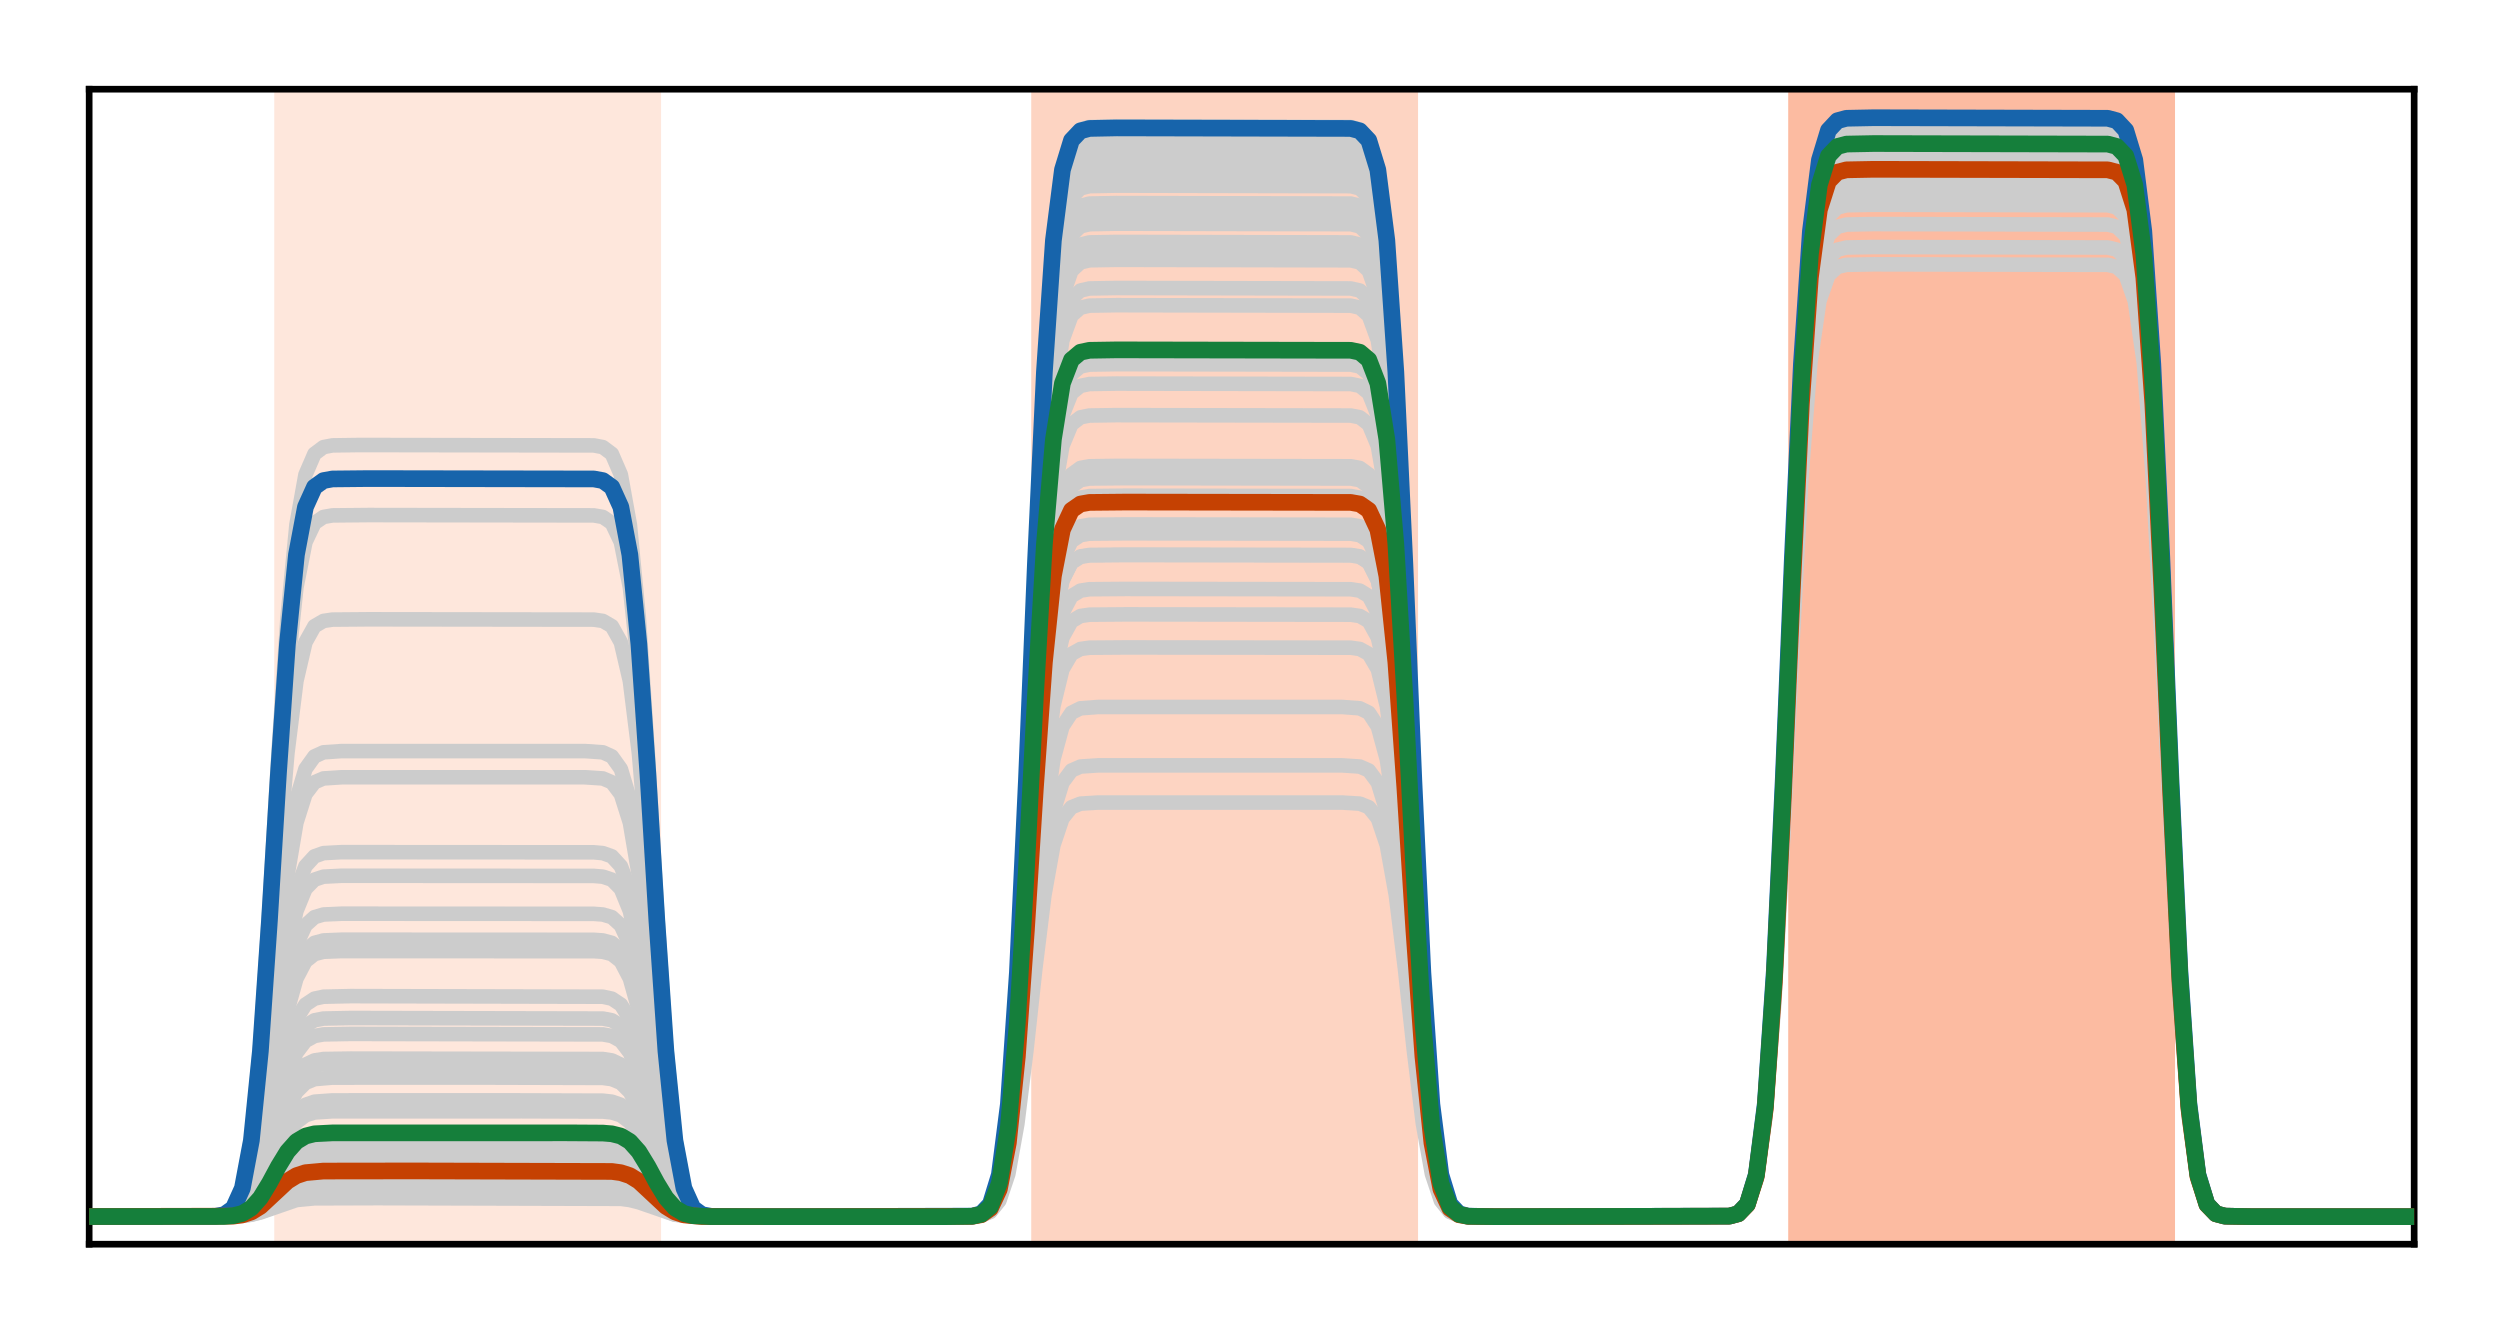 <?xml version="1.0" encoding="utf-8" standalone="no"?>
<!DOCTYPE svg PUBLIC "-//W3C//DTD SVG 1.1//EN"
  "http://www.w3.org/Graphics/SVG/1.1/DTD/svg11.dtd">
<!-- Created with matplotlib (http://matplotlib.org/) -->
<svg height="160pt" version="1.1" viewBox="0 0 300 160" width="300pt" xmlns="http://www.w3.org/2000/svg" xmlns:xlink="http://www.w3.org/1999/xlink">
 <defs>
  <style type="text/css">
*{stroke-linecap:butt;stroke-linejoin:round;}
  </style>
 </defs>
 <g id="figure_1">
  <g id="patch_1">
   <path d="M 0 160 
L 300.4 160 
L 300.4 0 
L 0 0 
z
" style="fill:#ffffff;"/>
  </g>
  <g id="axes_1">
   <g id="patch_2">
    <path d="M 10.7 149.3 
L 289.7 149.3 
L 289.7 10.7 
L 10.7 10.7 
z
" style="fill:#ffffff;"/>
   </g>
   <g id="patch_3">
    <path clip-path="url(#pcc85b90eec)" d="M 33.409 149.3 
L 33.409 10.7 
L 78.828 10.7 
L 78.828 149.3 
z
" style="fill:#fee7dc;stroke:#fee7dc;stroke-linejoin:miter;"/>
   </g>
   <g id="patch_4">
    <path clip-path="url(#pcc85b90eec)" d="M 124.247 149.3 
L 124.247 10.7 
L 169.665 10.7 
L 169.665 149.3 
z
" style="fill:#fdd4c2;stroke:#fdd4c2;stroke-linejoin:miter;"/>
   </g>
   <g id="patch_5">
    <path clip-path="url(#pcc85b90eec)" d="M 215.084 149.3 
L 215.084 10.7 
L 260.502 10.7 
L 260.502 149.3 
z
" style="fill:#fcbba1;stroke:#fcbba1;stroke-linejoin:miter;"/>
   </g>
   <g id="line2d_1">
    <path clip-path="url(#pcc85b90eec)" d="M -1 146 
L 28.002 145.929 
L 29.084 145.761 
L 30.165 145.359 
L 31.247 144.607 
L 34.491 141.18 
L 35.572 140.428 
L 36.653 140.026 
L 37.735 139.858 
L 40.979 139.787 
L 73.421 139.858 
L 74.502 140.026 
L 75.584 140.428 
L 76.665 141.18 
L 79.909 144.607 
L 80.991 145.359 
L 82.072 145.761 
L 83.153 145.929 
L 86.398 146 
L 116.677 145.955 
L 117.758 145.755 
L 118.84 144.967 
L 119.921 142.538 
L 121.002 136.712 
L 122.084 125.828 
L 123.165 109.991 
L 124.247 92.046 
L 125.328 76.209 
L 126.409 65.325 
L 127.491 59.499 
L 128.572 57.07 
L 129.653 56.282 
L 130.735 56.082 
L 133.979 56.037 
L 162.095 56.082 
L 163.177 56.282 
L 164.258 57.07 
L 165.34 59.499 
L 166.421 65.325 
L 167.502 76.209 
L 168.584 92.046 
L 169.665 109.991 
L 170.747 125.828 
L 171.828 136.712 
L 172.909 142.538 
L 173.991 144.967 
L 175.072 145.755 
L 176.153 145.955 
L 179.398 146 
L 207.514 145.936 
L 208.595 145.656 
L 209.677 144.547 
L 210.758 141.133 
L 211.84 132.941 
L 212.921 117.637 
L 214.002 95.369 
L 215.084 70.137 
L 216.165 47.87 
L 217.247 32.566 
L 218.328 24.374 
L 219.409 20.959 
L 220.491 19.851 
L 221.572 19.57 
L 224.816 19.507 
L 252.933 19.57 
L 254.014 19.851 
L 255.095 20.959 
L 256.177 24.374 
L 257.258 32.566 
L 258.34 47.87 
L 259.421 70.137 
L 260.502 95.369 
L 261.584 117.637 
L 262.665 132.941 
L 263.747 141.133 
L 264.828 144.547 
L 265.909 145.656 
L 266.991 145.936 
L 270.235 146 
L 301.4 146 
L 301.4 146 
" style="fill:none;stroke:#cccccc;stroke-linecap:square;stroke-width:1.75;"/>
   </g>
   <g id="line2d_2">
    <path clip-path="url(#pcc85b90eec)" d="M -1 146 
L 25.84 145.964 
L 26.921 145.805 
L 28.002 145.177 
L 29.084 143.242 
L 30.165 138.6 
L 31.247 129.927 
L 32.328 117.308 
L 33.409 103.009 
L 34.491 90.391 
L 35.572 81.718 
L 36.653 77.076 
L 37.735 75.141 
L 38.816 74.512 
L 39.898 74.353 
L 44.223 74.317 
L 71.258 74.353 
L 72.34 74.512 
L 73.421 75.141 
L 74.502 77.076 
L 75.584 81.718 
L 76.665 90.391 
L 77.747 103.009 
L 78.828 117.308 
L 79.909 129.927 
L 80.991 138.6 
L 82.072 143.242 
L 83.153 145.177 
L 84.235 145.805 
L 85.316 145.964 
L 89.642 146 
L 116.677 145.935 
L 117.758 145.647 
L 118.84 144.511 
L 119.921 141.009 
L 121.002 132.61 
L 122.084 116.918 
L 123.165 94.086 
L 124.247 68.214 
L 125.328 45.382 
L 126.409 29.69 
L 127.491 21.291 
L 128.572 17.789 
L 129.653 16.652 
L 130.735 16.365 
L 133.979 16.3 
L 162.095 16.365 
L 163.177 16.652 
L 164.258 17.789 
L 165.34 21.291 
L 166.421 29.69 
L 167.502 45.382 
L 168.584 68.214 
L 169.665 94.086 
L 170.747 116.918 
L 171.828 132.61 
L 172.909 141.009 
L 173.991 144.511 
L 175.072 145.647 
L 176.153 145.935 
L 179.398 146 
L 207.514 145.934 
L 208.595 145.642 
L 209.677 144.487 
L 210.758 140.929 
L 211.84 132.395 
L 212.921 116.451 
L 214.002 93.252 
L 215.084 66.965 
L 216.165 43.767 
L 217.247 27.822 
L 218.328 19.288 
L 219.409 15.731 
L 220.491 14.576 
L 221.572 14.284 
L 224.816 14.217 
L 252.933 14.284 
L 254.014 14.576 
L 255.095 15.731 
L 256.177 19.288 
L 257.258 27.822 
L 258.34 43.767 
L 259.421 66.965 
L 260.502 93.252 
L 261.584 116.451 
L 262.665 132.395 
L 263.747 140.929 
L 264.828 144.487 
L 265.909 145.642 
L 266.991 145.934 
L 270.235 146 
L 301.4 146 
L 301.4 146 
" style="fill:none;stroke:#cccccc;stroke-linecap:square;stroke-width:1.75;"/>
   </g>
   <g id="line2d_3">
    <path clip-path="url(#pcc85b90eec)" d="M -1 146 
L 28.002 145.943 
L 29.084 145.81 
L 30.165 145.49 
L 31.247 144.892 
L 34.491 142.166 
L 35.572 141.568 
L 36.653 141.248 
L 38.816 141.071 
L 50.712 141.058 
L 73.421 141.114 
L 74.502 141.248 
L 75.584 141.568 
L 76.665 142.166 
L 79.909 144.892 
L 80.991 145.49 
L 82.072 145.81 
L 84.235 145.987 
L 96.13 146 
L 116.677 145.959 
L 117.758 145.777 
L 118.84 145.058 
L 119.921 142.845 
L 121.002 137.534 
L 122.084 127.613 
L 123.165 113.177 
L 124.247 96.82 
L 125.328 82.384 
L 126.409 72.463 
L 127.491 67.152 
L 128.572 64.939 
L 129.653 64.22 
L 130.735 64.038 
L 135.06 63.997 
L 162.095 64.038 
L 163.177 64.22 
L 164.258 64.939 
L 165.34 67.152 
L 166.421 72.463 
L 167.502 82.384 
L 168.584 96.82 
L 169.665 113.177 
L 170.747 127.613 
L 171.828 137.534 
L 172.909 142.845 
L 173.991 145.058 
L 175.072 145.777 
L 176.153 145.959 
L 180.479 146 
L 207.514 145.937 
L 208.595 145.66 
L 209.677 144.566 
L 210.758 141.194 
L 211.84 133.105 
L 212.921 117.994 
L 214.002 96.007 
L 215.084 71.092 
L 216.165 49.105 
L 217.247 33.994 
L 218.328 25.905 
L 219.409 22.533 
L 220.491 21.439 
L 221.572 21.162 
L 224.816 21.099 
L 252.933 21.162 
L 254.014 21.439 
L 255.095 22.533 
L 256.177 25.905 
L 257.258 33.994 
L 258.34 49.105 
L 259.421 71.092 
L 260.502 96.007 
L 261.584 117.994 
L 262.665 133.105 
L 263.747 141.194 
L 264.828 144.566 
L 265.909 145.66 
L 266.991 145.937 
L 270.235 146 
L 301.4 146 
L 301.4 146 
" style="fill:none;stroke:#cccccc;stroke-linecap:square;stroke-width:1.75;"/>
   </g>
   <g id="line2d_4">
    <path clip-path="url(#pcc85b90eec)" d="M -1 146 
L 28.002 145.947 
L 29.084 145.823 
L 30.165 145.525 
L 31.247 144.967 
L 34.491 142.428 
L 35.572 141.871 
L 36.653 141.572 
L 38.816 141.408 
L 51.793 141.395 
L 73.421 141.448 
L 74.502 141.572 
L 75.584 141.871 
L 76.665 142.428 
L 79.909 144.967 
L 80.991 145.525 
L 82.072 145.823 
L 84.235 145.987 
L 97.212 146 
L 116.677 145.96 
L 117.758 145.784 
L 118.84 145.088 
L 119.921 142.945 
L 121.002 137.804 
L 122.084 128.199 
L 123.165 114.223 
L 124.247 98.387 
L 125.328 84.411 
L 126.409 74.806 
L 127.491 69.665 
L 128.572 67.522 
L 129.653 66.826 
L 130.735 66.65 
L 135.06 66.61 
L 162.095 66.65 
L 163.177 66.826 
L 164.258 67.522 
L 165.34 69.665 
L 166.421 74.806 
L 167.502 84.411 
L 168.584 98.387 
L 169.665 114.223 
L 170.747 128.199 
L 171.828 137.804 
L 172.909 142.945 
L 173.991 145.088 
L 175.072 145.784 
L 176.153 145.96 
L 180.479 146 
L 207.514 145.937 
L 208.595 145.662 
L 209.677 144.572 
L 210.758 141.216 
L 211.84 133.165 
L 212.921 118.124 
L 214.002 96.24 
L 215.084 71.442 
L 216.165 49.557 
L 217.247 34.516 
L 218.328 26.465 
L 219.409 23.109 
L 220.491 22.02 
L 221.572 21.744 
L 224.816 21.682 
L 252.933 21.744 
L 254.014 22.02 
L 255.095 23.109 
L 256.177 26.465 
L 257.258 34.516 
L 258.34 49.557 
L 259.421 71.442 
L 260.502 96.24 
L 261.584 118.124 
L 262.665 133.165 
L 263.747 141.216 
L 264.828 144.572 
L 265.909 145.662 
L 266.991 145.937 
L 270.235 146 
L 301.4 146 
L 301.4 146 
" style="fill:none;stroke:#cccccc;stroke-linecap:square;stroke-width:1.75;"/>
   </g>
   <g id="line2d_5">
    <path clip-path="url(#pcc85b90eec)" d="M -1 146 
L 28.002 145.892 
L 29.084 145.638 
L 30.165 145.028 
L 31.247 143.89 
L 32.328 142.233 
L 34.491 138.699 
L 35.572 137.56 
L 36.653 136.951 
L 37.735 136.697 
L 39.898 136.593 
L 70.177 136.589 
L 73.421 136.697 
L 74.502 136.951 
L 75.584 137.56 
L 76.665 138.699 
L 77.747 140.356 
L 79.909 143.89 
L 80.991 145.028 
L 82.072 145.638 
L 83.153 145.892 
L 85.316 145.995 
L 114.514 146 
L 116.677 145.949 
L 117.758 145.722 
L 118.84 144.825 
L 119.921 142.064 
L 121.002 135.439 
L 122.084 123.062 
L 123.165 105.053 
L 124.247 84.647 
L 125.328 66.639 
L 126.409 54.262 
L 127.491 47.637 
L 128.572 44.875 
L 129.653 43.979 
L 130.735 43.752 
L 133.979 43.7 
L 162.095 43.752 
L 163.177 43.979 
L 164.258 44.875 
L 165.34 47.637 
L 166.421 54.262 
L 167.502 66.639 
L 168.584 84.647 
L 169.665 105.053 
L 170.747 123.062 
L 171.828 135.439 
L 172.909 142.064 
L 173.991 144.825 
L 175.072 145.722 
L 176.153 145.949 
L 179.398 146 
L 207.514 145.935 
L 208.595 145.651 
L 209.677 144.524 
L 210.758 141.054 
L 211.84 132.731 
L 212.921 117.181 
L 214.002 94.556 
L 215.084 68.918 
L 216.165 46.293 
L 217.247 30.743 
L 218.328 22.42 
L 219.409 18.95 
L 220.491 17.823 
L 221.572 17.539 
L 224.816 17.474 
L 252.933 17.539 
L 254.014 17.823 
L 255.095 18.95 
L 256.177 22.42 
L 257.258 30.743 
L 258.34 46.293 
L 259.421 68.918 
L 260.502 94.556 
L 261.584 117.181 
L 262.665 132.731 
L 263.747 141.054 
L 264.828 144.524 
L 265.909 145.651 
L 266.991 145.935 
L 270.235 146 
L 301.4 146 
L 301.4 146 
" style="fill:none;stroke:#cccccc;stroke-linecap:square;stroke-width:1.75;"/>
   </g>
   <g id="line2d_6">
    <path clip-path="url(#pcc85b90eec)" d="M -1 146 
L 28.002 145.942 
L 29.084 145.804 
L 30.165 145.475 
L 31.247 144.859 
L 34.491 142.051 
L 35.572 141.436 
L 36.653 141.106 
L 38.816 140.924 
L 50.712 140.91 
L 73.421 140.969 
L 74.502 141.106 
L 75.584 141.436 
L 76.665 142.051 
L 79.909 144.859 
L 80.991 145.475 
L 82.072 145.804 
L 84.235 145.986 
L 96.13 146 
L 116.677 145.958 
L 117.758 145.774 
L 118.84 145.046 
L 119.921 142.804 
L 121.002 137.424 
L 122.084 127.373 
L 123.165 112.75 
L 124.247 96.18 
L 125.328 81.557 
L 126.409 71.506 
L 127.491 66.127 
L 128.572 63.884 
L 129.653 63.156 
L 130.735 62.972 
L 135.06 62.93 
L 162.095 62.972 
L 163.177 63.156 
L 164.258 63.884 
L 165.34 66.127 
L 166.421 71.506 
L 167.502 81.557 
L 168.584 96.18 
L 169.665 112.75 
L 170.747 127.373 
L 171.828 137.424 
L 172.909 142.804 
L 173.991 145.046 
L 175.072 145.774 
L 176.153 145.958 
L 180.479 146 
L 207.514 145.937 
L 208.595 145.66 
L 209.677 144.563 
L 210.758 141.185 
L 211.84 133.082 
L 212.921 117.943 
L 214.002 95.915 
L 215.084 70.955 
L 216.165 48.928 
L 217.247 33.789 
L 218.328 25.685 
L 219.409 22.307 
L 220.491 21.211 
L 221.572 20.933 
L 224.816 20.87 
L 252.933 20.933 
L 254.014 21.211 
L 255.095 22.307 
L 256.177 25.685 
L 257.258 33.789 
L 258.34 48.928 
L 259.421 70.955 
L 260.502 95.915 
L 261.584 117.943 
L 262.665 133.082 
L 263.747 141.185 
L 264.828 144.563 
L 265.909 145.66 
L 266.991 145.937 
L 270.235 146 
L 301.4 146 
L 301.4 146 
" style="fill:none;stroke:#cccccc;stroke-linecap:square;stroke-width:1.75;"/>
   </g>
   <g id="line2d_7">
    <path clip-path="url(#pcc85b90eec)" d="M -1 146 
L 28.002 145.913 
L 29.084 145.709 
L 30.165 145.218 
L 31.247 144.302 
L 32.328 142.97 
L 34.491 140.127 
L 35.572 139.211 
L 36.653 138.721 
L 37.735 138.516 
L 39.898 138.433 
L 71.258 138.433 
L 73.421 138.516 
L 74.502 138.721 
L 75.584 139.211 
L 76.665 140.127 
L 77.747 141.46 
L 79.909 144.302 
L 80.991 145.218 
L 82.072 145.709 
L 83.153 145.913 
L 85.316 145.996 
L 115.595 145.994 
L 116.677 145.952 
L 117.758 145.738 
L 118.84 144.895 
L 119.921 142.299 
L 121.002 136.07 
L 122.084 124.433 
L 123.165 107.501 
L 124.247 88.315 
L 125.328 71.383 
L 126.409 59.746 
L 127.491 53.518 
L 128.572 50.921 
L 129.653 50.078 
L 130.735 49.865 
L 133.979 49.816 
L 162.095 49.865 
L 163.177 50.078 
L 164.258 50.921 
L 165.34 53.518 
L 166.421 59.746 
L 167.502 71.383 
L 168.584 88.315 
L 169.665 107.501 
L 170.747 124.433 
L 171.828 136.07 
L 172.909 142.299 
L 173.991 144.895 
L 175.072 145.738 
L 176.153 145.952 
L 179.398 146 
L 207.514 145.936 
L 208.595 145.653 
L 209.677 144.535 
L 210.758 141.091 
L 211.84 132.829 
L 212.921 117.394 
L 214.002 94.936 
L 215.084 69.488 
L 216.165 47.03 
L 217.247 31.595 
L 218.328 23.333 
L 219.409 19.889 
L 220.491 18.771 
L 221.572 18.489 
L 224.816 18.424 
L 252.933 18.489 
L 254.014 18.771 
L 255.095 19.889 
L 256.177 23.333 
L 257.258 31.595 
L 258.34 47.03 
L 259.421 69.488 
L 260.502 94.936 
L 261.584 117.394 
L 262.665 132.829 
L 263.747 141.091 
L 264.828 144.535 
L 265.909 145.653 
L 266.991 145.936 
L 270.235 146 
L 301.4 146 
L 301.4 146 
" style="fill:none;stroke:#cccccc;stroke-linecap:square;stroke-width:1.75;"/>
   </g>
   <g id="line2d_8">
    <path clip-path="url(#pcc85b90eec)" d="M -1 146 
L 28.002 145.931 
L 29.084 145.77 
L 30.165 145.384 
L 31.247 144.662 
L 34.491 141.37 
L 35.572 140.648 
L 36.653 140.261 
L 38.816 140.048 
L 48.549 140.032 
L 73.421 140.1 
L 74.502 140.261 
L 75.584 140.648 
L 76.665 141.37 
L 79.909 144.662 
L 80.991 145.384 
L 82.072 145.77 
L 84.235 145.984 
L 93.967 146 
L 116.677 145.955 
L 117.758 145.759 
L 118.84 144.982 
L 119.921 142.59 
L 121.002 136.851 
L 122.084 126.129 
L 123.165 110.528 
L 124.247 92.85 
L 125.328 77.249 
L 126.409 66.527 
L 127.491 60.788 
L 128.572 58.396 
L 129.653 57.619 
L 130.735 57.423 
L 135.06 57.378 
L 162.095 57.423 
L 163.177 57.619 
L 164.258 58.396 
L 165.34 60.788 
L 166.421 66.527 
L 167.502 77.249 
L 168.584 92.85 
L 169.665 110.528 
L 170.747 126.129 
L 171.828 136.851 
L 172.909 142.59 
L 173.991 144.982 
L 175.072 145.759 
L 176.153 145.955 
L 180.479 146 
L 207.514 145.936 
L 208.595 145.657 
L 209.677 144.55 
L 210.758 141.142 
L 211.84 132.967 
L 212.921 117.693 
L 214.002 95.47 
L 215.084 70.288 
L 216.165 48.065 
L 217.247 32.791 
L 218.328 24.615 
L 219.409 21.207 
L 220.491 20.101 
L 221.572 19.821 
L 224.816 19.758 
L 252.933 19.821 
L 254.014 20.101 
L 255.095 21.207 
L 256.177 24.615 
L 257.258 32.791 
L 258.34 48.065 
L 259.421 70.288 
L 260.502 95.47 
L 261.584 117.693 
L 262.665 132.967 
L 263.747 141.142 
L 264.828 144.55 
L 265.909 145.657 
L 266.991 145.936 
L 270.235 146 
L 301.4 146 
L 301.4 146 
" style="fill:none;stroke:#cccccc;stroke-linecap:square;stroke-width:1.75;"/>
   </g>
   <g id="line2d_9">
    <path clip-path="url(#pcc85b90eec)" d="M -1 146 
L 26.921 145.95 
L 28.002 145.789 
L 29.084 145.295 
L 30.165 144.107 
L 31.247 141.889 
L 32.328 138.662 
L 33.409 135.004 
L 34.491 131.777 
L 35.572 129.559 
L 36.653 128.371 
L 37.735 127.876 
L 38.816 127.716 
L 42.06 127.666 
L 72.34 127.716 
L 73.421 127.876 
L 74.502 128.371 
L 75.584 129.559 
L 76.665 131.777 
L 77.747 135.004 
L 78.828 138.662 
L 79.909 141.889 
L 80.991 144.107 
L 82.072 145.295 
L 83.153 145.789 
L 84.235 145.95 
L 87.479 146 
L 116.677 145.941 
L 117.758 145.683 
L 118.84 144.663 
L 119.921 141.52 
L 121.002 133.981 
L 122.084 119.896 
L 123.165 99.403 
L 124.247 76.18 
L 125.328 55.687 
L 126.409 41.602 
L 127.491 34.063 
L 128.572 30.92 
L 129.653 29.9 
L 130.735 29.642 
L 133.979 29.583 
L 162.095 29.642 
L 163.177 29.9 
L 164.258 30.92 
L 165.34 34.063 
L 166.421 41.602 
L 167.502 55.687 
L 168.584 76.18 
L 169.665 99.403 
L 170.747 119.896 
L 171.828 133.981 
L 172.909 141.52 
L 173.991 144.663 
L 175.072 145.683 
L 176.153 145.941 
L 179.398 146 
L 207.514 145.934 
L 208.595 145.645 
L 209.677 144.503 
L 210.758 140.983 
L 211.84 132.54 
L 212.921 116.766 
L 214.002 93.815 
L 215.084 67.808 
L 216.165 44.858 
L 217.247 29.084 
L 218.328 20.641 
L 219.409 17.121 
L 220.491 15.978 
L 221.572 15.689 
L 224.816 15.624 
L 252.933 15.689 
L 254.014 15.978 
L 255.095 17.121 
L 256.177 20.641 
L 257.258 29.084 
L 258.34 44.858 
L 259.421 67.808 
L 260.502 93.815 
L 261.584 116.766 
L 262.665 132.54 
L 263.747 140.983 
L 264.828 144.503 
L 265.909 145.645 
L 266.991 145.934 
L 270.235 146 
L 301.4 146 
L 301.4 146 
" style="fill:none;stroke:#cccccc;stroke-linecap:square;stroke-width:1.75;"/>
   </g>
   <g id="line2d_10">
    <path clip-path="url(#pcc85b90eec)" d="M -1 146 
L 26.921 145.91 
L 28.002 145.618 
L 29.084 144.721 
L 30.165 142.568 
L 31.247 138.547 
L 32.328 132.696 
L 33.409 126.065 
L 34.491 120.214 
L 35.572 116.193 
L 36.653 114.04 
L 37.735 113.143 
L 38.816 112.851 
L 40.979 112.763 
L 71.258 112.778 
L 72.34 112.851 
L 73.421 113.143 
L 74.502 114.04 
L 75.584 116.193 
L 76.665 120.214 
L 77.747 126.065 
L 78.828 132.696 
L 79.909 138.547 
L 80.991 142.568 
L 82.072 144.721 
L 83.153 145.618 
L 84.235 145.91 
L 86.398 145.998 
L 115.595 145.992 
L 116.677 145.938 
L 117.758 145.662 
L 118.84 144.574 
L 119.921 141.223 
L 121.002 133.183 
L 122.084 118.162 
L 123.165 96.307 
L 124.247 71.541 
L 125.328 49.686 
L 126.409 34.665 
L 127.491 26.625 
L 128.572 23.274 
L 129.653 22.186 
L 130.735 21.911 
L 133.979 21.848 
L 162.095 21.911 
L 163.177 22.186 
L 164.258 23.274 
L 165.34 26.625 
L 166.421 34.665 
L 167.502 49.686 
L 168.584 71.541 
L 169.665 96.307 
L 170.747 118.162 
L 171.828 133.183 
L 172.909 141.223 
L 173.991 144.574 
L 175.072 145.662 
L 176.153 145.938 
L 179.398 146 
L 207.514 145.934 
L 208.595 145.643 
L 209.677 144.493 
L 210.758 140.95 
L 211.84 132.452 
L 212.921 116.575 
L 214.002 93.474 
L 215.084 67.297 
L 216.165 44.197 
L 217.247 28.32 
L 218.328 19.821 
L 219.409 16.279 
L 220.491 15.128 
L 221.572 14.838 
L 224.816 14.772 
L 252.933 14.838 
L 254.014 15.128 
L 255.095 16.279 
L 256.177 19.821 
L 257.258 28.32 
L 258.34 44.197 
L 259.421 67.297 
L 260.502 93.474 
L 261.584 116.575 
L 262.665 132.452 
L 263.747 140.95 
L 264.828 144.493 
L 265.909 145.643 
L 266.991 145.934 
L 270.235 146 
L 301.4 146 
L 301.4 146 
" style="fill:none;stroke:#cccccc;stroke-linecap:square;stroke-width:1.75;"/>
   </g>
   <g id="line2d_11">
    <path clip-path="url(#pcc85b90eec)" d="M -1 146 
L 28.002 145.967 
L 30.165 145.699 
L 31.247 145.346 
L 35.572 143.384 
L 37.735 143.117 
L 43.142 143.083 
L 73.421 143.117 
L 75.584 143.384 
L 76.665 143.737 
L 80.991 145.699 
L 83.153 145.967 
L 88.56 146 
L 116.677 145.969 
L 117.758 145.834 
L 118.84 145.298 
L 119.921 143.646 
L 121.002 139.685 
L 122.084 132.284 
L 123.165 121.516 
L 124.247 109.314 
L 125.328 98.546 
L 126.409 91.146 
L 127.491 87.184 
L 128.572 85.533 
L 129.653 84.997 
L 131.816 84.835 
L 161.014 84.835 
L 163.177 84.997 
L 164.258 85.533 
L 165.34 87.184 
L 166.421 91.146 
L 167.502 98.546 
L 168.584 109.314 
L 169.665 121.516 
L 170.747 132.284 
L 171.828 139.685 
L 172.909 143.646 
L 173.991 145.298 
L 175.072 145.834 
L 177.235 145.996 
L 205.351 146 
L 207.514 145.94 
L 208.595 145.676 
L 209.677 144.632 
L 210.758 141.417 
L 211.84 133.703 
L 212.921 119.292 
L 214.002 98.324 
L 215.084 74.564 
L 216.165 53.595 
L 217.247 39.184 
L 218.328 31.471 
L 219.409 28.255 
L 220.491 27.211 
L 221.572 26.947 
L 224.816 26.887 
L 252.933 26.947 
L 254.014 27.211 
L 255.095 28.255 
L 256.177 31.471 
L 257.258 39.184 
L 258.34 53.595 
L 259.421 74.564 
L 260.502 98.324 
L 261.584 119.292 
L 262.665 133.703 
L 263.747 141.417 
L 264.828 144.632 
L 265.909 145.676 
L 266.991 145.94 
L 270.235 146 
L 301.4 146 
L 301.4 146 
" style="fill:none;stroke:#cccccc;stroke-linecap:square;stroke-width:1.75;"/>
   </g>
   <g id="line2d_12">
    <path clip-path="url(#pcc85b90eec)" d="M -1 146 
L 25.84 145.972 
L 26.921 145.848 
L 28.002 145.358 
L 29.084 143.85 
L 30.165 140.232 
L 31.247 133.471 
L 32.328 123.636 
L 33.409 112.49 
L 34.491 102.654 
L 35.572 95.894 
L 36.653 92.276 
L 37.735 90.767 
L 38.816 90.278 
L 40.979 90.129 
L 70.177 90.129 
L 72.34 90.278 
L 73.421 90.767 
L 74.502 92.276 
L 75.584 95.894 
L 76.665 102.654 
L 77.747 112.49 
L 78.828 123.636 
L 79.909 133.471 
L 80.991 140.232 
L 82.072 143.85 
L 83.153 145.358 
L 84.235 145.848 
L 86.398 145.996 
L 115.595 145.991 
L 116.677 145.935 
L 117.758 145.651 
L 118.84 144.527 
L 119.921 141.063 
L 121.002 132.754 
L 122.084 117.23 
L 123.165 94.643 
L 124.247 69.049 
L 125.328 46.462 
L 126.409 30.939 
L 127.491 22.629 
L 128.572 19.166 
L 129.653 18.041 
L 130.735 17.757 
L 133.979 17.692 
L 162.095 17.757 
L 163.177 18.041 
L 164.258 19.166 
L 165.34 22.629 
L 166.421 30.939 
L 167.502 46.462 
L 168.584 69.049 
L 169.665 94.643 
L 170.747 117.23 
L 171.828 132.754 
L 172.909 141.063 
L 173.991 144.527 
L 175.072 145.651 
L 176.153 145.935 
L 179.398 146 
L 207.514 145.934 
L 208.595 145.642 
L 209.677 144.488 
L 210.758 140.934 
L 211.84 132.409 
L 212.921 116.481 
L 214.002 93.306 
L 215.084 67.046 
L 216.165 43.871 
L 217.247 27.944 
L 218.328 19.418 
L 219.409 15.864 
L 220.491 14.71 
L 221.572 14.419 
L 224.816 14.352 
L 252.933 14.419 
L 254.014 14.71 
L 255.095 15.864 
L 256.177 19.418 
L 257.258 27.944 
L 258.34 43.871 
L 259.421 67.046 
L 260.502 93.306 
L 261.584 116.481 
L 262.665 132.409 
L 263.747 140.934 
L 264.828 144.488 
L 265.909 145.642 
L 266.991 145.934 
L 270.235 146 
L 301.4 146 
L 301.4 146 
" style="fill:none;stroke:#cccccc;stroke-linecap:square;stroke-width:1.75;"/>
   </g>
   <g id="line2d_13">
    <path clip-path="url(#pcc85b90eec)" d="M -1 146 
L 26.921 145.901 
L 28.002 145.582 
L 29.084 144.601 
L 30.165 142.246 
L 31.247 137.848 
L 32.328 131.447 
L 33.409 124.195 
L 34.491 117.795 
L 35.572 113.396 
L 36.653 111.041 
L 37.735 110.06 
L 38.816 109.741 
L 40.979 109.645 
L 71.258 109.661 
L 72.34 109.741 
L 73.421 110.06 
L 74.502 111.041 
L 75.584 113.396 
L 76.665 117.795 
L 77.747 124.195 
L 78.828 131.447 
L 79.909 137.848 
L 80.991 142.246 
L 82.072 144.601 
L 83.153 145.582 
L 84.235 145.901 
L 86.398 145.998 
L 115.595 145.992 
L 116.677 145.937 
L 117.758 145.66 
L 118.84 144.564 
L 119.921 141.19 
L 121.002 133.094 
L 122.084 117.968 
L 123.165 95.962 
L 124.247 71.024 
L 125.328 49.017 
L 126.409 33.892 
L 127.491 25.796 
L 128.572 22.421 
L 129.653 21.326 
L 130.735 21.049 
L 133.979 20.986 
L 162.095 21.049 
L 163.177 21.326 
L 164.258 22.421 
L 165.34 25.796 
L 166.421 33.892 
L 167.502 49.017 
L 168.584 71.024 
L 169.665 95.962 
L 170.747 117.968 
L 171.828 133.094 
L 172.909 141.19 
L 173.991 144.564 
L 175.072 145.66 
L 176.153 145.937 
L 179.398 146 
L 207.514 145.934 
L 208.595 145.643 
L 209.677 144.492 
L 210.758 140.947 
L 211.84 132.443 
L 212.921 116.555 
L 214.002 93.439 
L 215.084 67.244 
L 216.165 44.127 
L 217.247 28.24 
L 218.328 19.736 
L 219.409 16.19 
L 220.491 15.04 
L 221.572 14.749 
L 224.816 14.683 
L 252.933 14.749 
L 254.014 15.04 
L 255.095 16.19 
L 256.177 19.736 
L 257.258 28.24 
L 258.34 44.127 
L 259.421 67.244 
L 260.502 93.439 
L 261.584 116.555 
L 262.665 132.443 
L 263.747 140.947 
L 264.828 144.492 
L 265.909 145.643 
L 266.991 145.934 
L 270.235 146 
L 301.4 146 
L 301.4 146 
" style="fill:none;stroke:#cccccc;stroke-linecap:square;stroke-width:1.75;"/>
   </g>
   <g id="line2d_14">
    <path clip-path="url(#pcc85b90eec)" d="M -1 146 
L 25.84 145.953 
L 26.921 145.748 
L 28.002 144.937 
L 29.084 142.437 
L 30.165 136.44 
L 31.247 125.237 
L 32.328 108.936 
L 33.409 90.465 
L 34.491 74.164 
L 35.572 62.961 
L 36.653 56.964 
L 37.735 54.464 
L 38.816 53.653 
L 39.898 53.448 
L 43.142 53.401 
L 71.258 53.448 
L 72.34 53.653 
L 73.421 54.464 
L 74.502 56.964 
L 75.584 62.961 
L 76.665 74.164 
L 77.747 90.465 
L 78.828 108.936 
L 79.909 125.237 
L 80.991 136.44 
L 82.072 142.437 
L 83.153 144.937 
L 84.235 145.748 
L 85.316 145.953 
L 88.56 146 
L 116.677 145.934 
L 117.758 145.644 
L 118.84 144.498 
L 119.921 140.966 
L 121.002 132.493 
L 122.084 116.665 
L 123.165 93.634 
L 124.247 67.537 
L 125.328 44.506 
L 126.409 28.678 
L 127.491 20.205 
L 128.572 16.673 
L 129.653 15.527 
L 130.735 15.237 
L 133.979 15.171 
L 162.095 15.237 
L 163.177 15.527 
L 164.258 16.673 
L 165.34 20.205 
L 166.421 28.678 
L 167.502 44.506 
L 168.584 67.537 
L 169.665 93.634 
L 170.747 116.665 
L 171.828 132.493 
L 172.909 140.966 
L 173.991 144.498 
L 175.072 145.644 
L 176.153 145.934 
L 179.398 146 
L 207.514 145.934 
L 208.595 145.641 
L 209.677 144.485 
L 210.758 140.925 
L 211.84 132.384 
L 212.921 116.427 
L 214.002 93.209 
L 215.084 66.901 
L 216.165 43.683 
L 217.247 27.726 
L 218.328 19.185 
L 219.409 15.624 
L 220.491 14.468 
L 221.572 14.176 
L 224.816 14.11 
L 252.933 14.176 
L 254.014 14.468 
L 255.095 15.624 
L 256.177 19.185 
L 257.258 27.726 
L 258.34 43.683 
L 259.421 66.901 
L 260.502 93.209 
L 261.584 116.427 
L 262.665 132.384 
L 263.747 140.925 
L 264.828 144.485 
L 265.909 145.641 
L 266.991 145.934 
L 270.235 146 
L 301.4 146 
L 301.4 146 
" style="fill:none;stroke:#cccccc;stroke-linecap:square;stroke-width:1.75;"/>
   </g>
   <g id="line2d_15">
    <path clip-path="url(#pcc85b90eec)" d="M -1 146 
L 28.002 145.942 
L 29.084 145.807 
L 30.165 145.482 
L 31.247 144.874 
L 34.491 142.105 
L 35.572 141.498 
L 36.653 141.173 
L 38.816 140.993 
L 50.712 140.979 
L 73.421 141.037 
L 74.502 141.173 
L 75.584 141.498 
L 76.665 142.105 
L 79.909 144.874 
L 80.991 145.482 
L 82.072 145.807 
L 84.235 145.986 
L 96.13 146 
L 116.677 145.958 
L 117.758 145.775 
L 118.84 145.052 
L 119.921 142.823 
L 121.002 137.475 
L 122.084 127.485 
L 123.165 112.949 
L 124.247 96.477 
L 125.328 81.941 
L 126.409 71.951 
L 127.491 66.603 
L 128.572 64.374 
L 129.653 63.65 
L 130.735 63.467 
L 135.06 63.426 
L 162.095 63.467 
L 163.177 63.65 
L 164.258 64.374 
L 165.34 66.603 
L 166.421 71.951 
L 167.502 81.941 
L 168.584 96.477 
L 169.665 112.949 
L 170.747 127.485 
L 171.828 137.475 
L 172.909 142.823 
L 173.991 145.052 
L 175.072 145.775 
L 176.153 145.958 
L 180.479 146 
L 207.514 145.937 
L 208.595 145.66 
L 209.677 144.564 
L 210.758 141.189 
L 211.84 133.093 
L 212.921 117.966 
L 214.002 95.958 
L 215.084 71.018 
L 216.165 49.01 
L 217.247 33.883 
L 218.328 25.787 
L 219.409 22.412 
L 220.491 21.316 
L 221.572 21.039 
L 224.816 20.976 
L 252.933 21.039 
L 254.014 21.316 
L 255.095 22.412 
L 256.177 25.787 
L 257.258 33.883 
L 258.34 49.01 
L 259.421 71.018 
L 260.502 95.958 
L 261.584 117.966 
L 262.665 133.093 
L 263.747 141.189 
L 264.828 144.564 
L 265.909 145.66 
L 266.991 145.937 
L 270.235 146 
L 301.4 146 
L 301.4 146 
" style="fill:none;stroke:#cccccc;stroke-linecap:square;stroke-width:1.75;"/>
   </g>
   <g id="line2d_16">
    <path clip-path="url(#pcc85b90eec)" d="M -1 146 
L 25.84 145.978 
L 26.921 145.881 
L 28.002 145.498 
L 29.084 144.317 
L 30.165 141.484 
L 31.247 136.191 
L 32.328 128.491 
L 33.409 119.765 
L 34.491 112.065 
L 35.572 106.772 
L 36.653 103.939 
L 37.735 102.759 
L 38.816 102.375 
L 40.979 102.259 
L 71.258 102.278 
L 72.34 102.375 
L 73.421 102.759 
L 74.502 103.939 
L 75.584 106.772 
L 76.665 112.065 
L 77.747 119.765 
L 78.828 128.491 
L 79.909 136.191 
L 80.991 141.484 
L 82.072 144.317 
L 83.153 145.498 
L 84.235 145.881 
L 86.398 145.997 
L 115.595 145.992 
L 116.677 145.936 
L 117.758 145.656 
L 118.84 144.546 
L 119.921 141.129 
L 121.002 132.931 
L 122.084 117.615 
L 123.165 95.331 
L 124.247 70.079 
L 125.328 47.795 
L 126.409 32.479 
L 127.491 24.282 
L 128.572 20.864 
L 129.653 19.755 
L 130.735 19.474 
L 133.979 19.41 
L 162.095 19.474 
L 163.177 19.755 
L 164.258 20.864 
L 165.34 24.282 
L 166.421 32.479 
L 167.502 47.795 
L 168.584 70.079 
L 169.665 95.331 
L 170.747 117.615 
L 171.828 132.931 
L 172.909 141.129 
L 173.991 144.546 
L 175.072 145.656 
L 176.153 145.936 
L 179.398 146 
L 207.514 145.934 
L 208.595 145.642 
L 209.677 144.49 
L 210.758 140.941 
L 211.84 132.426 
L 212.921 116.519 
L 214.002 93.375 
L 215.084 67.148 
L 216.165 44.003 
L 217.247 28.096 
L 218.328 19.582 
L 219.409 16.032 
L 220.491 14.88 
L 221.572 14.589 
L 224.816 14.523 
L 252.933 14.589 
L 254.014 14.88 
L 255.095 16.032 
L 256.177 19.582 
L 257.258 28.096 
L 258.34 44.003 
L 259.421 67.148 
L 260.502 93.375 
L 261.584 116.519 
L 262.665 132.426 
L 263.747 140.941 
L 264.828 144.49 
L 265.909 145.642 
L 266.991 145.934 
L 270.235 146 
L 301.4 146 
L 301.4 146 
" style="fill:none;stroke:#cccccc;stroke-linecap:square;stroke-width:1.75;"/>
   </g>
   <g id="line2d_17">
    <path clip-path="url(#pcc85b90eec)" d="M -1 146 
L 28.002 145.947 
L 29.084 145.823 
L 30.165 145.524 
L 31.247 144.966 
L 34.491 142.422 
L 35.572 141.864 
L 36.653 141.566 
L 38.816 141.401 
L 51.793 141.388 
L 73.421 141.441 
L 74.502 141.566 
L 75.584 141.864 
L 76.665 142.422 
L 79.909 144.966 
L 80.991 145.524 
L 82.072 145.823 
L 84.235 145.987 
L 97.212 146 
L 116.677 145.96 
L 117.758 145.784 
L 118.84 145.088 
L 119.921 142.943 
L 121.002 137.798 
L 122.084 128.186 
L 123.165 114.2 
L 124.247 98.352 
L 125.328 84.366 
L 126.409 74.754 
L 127.491 69.609 
L 128.572 67.464 
L 129.653 66.768 
L 130.735 66.592 
L 135.06 66.552 
L 162.095 66.592 
L 163.177 66.768 
L 164.258 67.464 
L 165.34 69.609 
L 166.421 74.754 
L 167.502 84.366 
L 168.584 98.352 
L 169.665 114.2 
L 170.747 128.186 
L 171.828 137.798 
L 172.909 142.943 
L 173.991 145.088 
L 175.072 145.784 
L 176.153 145.96 
L 180.479 146 
L 207.514 145.937 
L 208.595 145.662 
L 209.677 144.572 
L 210.758 141.216 
L 211.84 133.164 
L 212.921 118.122 
L 214.002 96.235 
L 215.084 71.434 
L 216.165 49.547 
L 217.247 34.504 
L 218.328 26.453 
L 219.409 23.096 
L 220.491 22.006 
L 221.572 21.731 
L 224.816 21.668 
L 252.933 21.731 
L 254.014 22.006 
L 255.095 23.096 
L 256.177 26.453 
L 257.258 34.504 
L 258.34 49.547 
L 259.421 71.434 
L 260.502 96.235 
L 261.584 118.122 
L 262.665 133.164 
L 263.747 141.216 
L 264.828 144.572 
L 265.909 145.662 
L 266.991 145.937 
L 270.235 146 
L 301.4 146 
L 301.4 146 
" style="fill:none;stroke:#cccccc;stroke-linecap:square;stroke-width:1.75;"/>
   </g>
   <g id="line2d_18">
    <path clip-path="url(#pcc85b90eec)" d="M -1 146 
L 26.921 145.955 
L 28.002 145.808 
L 29.084 145.358 
L 30.165 144.276 
L 31.247 142.257 
L 32.328 139.318 
L 33.409 135.988 
L 34.491 133.049 
L 35.572 131.029 
L 36.653 129.948 
L 37.735 129.497 
L 39.898 129.314 
L 57.2 129.306 
L 72.34 129.351 
L 73.421 129.497 
L 74.502 129.948 
L 75.584 131.029 
L 76.665 133.049 
L 77.747 135.988 
L 78.828 139.318 
L 79.909 142.257 
L 80.991 144.276 
L 82.072 145.358 
L 83.153 145.808 
L 85.316 145.992 
L 102.619 146 
L 116.677 145.942 
L 117.758 145.688 
L 118.84 144.681 
L 119.921 141.582 
L 121.002 134.146 
L 122.084 120.254 
L 123.165 100.041 
L 124.247 77.137 
L 125.328 56.925 
L 126.409 43.033 
L 127.491 35.597 
L 128.572 32.497 
L 129.653 31.491 
L 130.735 31.236 
L 133.979 31.178 
L 162.095 31.236 
L 163.177 31.491 
L 164.258 32.497 
L 165.34 35.597 
L 166.421 43.033 
L 167.502 56.925 
L 168.584 77.137 
L 169.665 100.041 
L 170.747 120.254 
L 171.828 134.146 
L 172.909 141.582 
L 173.991 144.681 
L 175.072 145.688 
L 176.153 145.942 
L 179.398 146 
L 207.514 145.934 
L 208.595 145.646 
L 209.677 144.505 
L 210.758 140.99 
L 211.84 132.559 
L 212.921 116.808 
L 214.002 93.891 
L 215.084 67.922 
L 216.165 45.004 
L 217.247 29.253 
L 218.328 20.822 
L 219.409 17.307 
L 220.491 16.166 
L 221.572 15.878 
L 224.816 15.812 
L 252.933 15.878 
L 254.014 16.166 
L 255.095 17.307 
L 256.177 20.822 
L 257.258 29.253 
L 258.34 45.004 
L 259.421 67.922 
L 260.502 93.891 
L 261.584 116.808 
L 262.665 132.559 
L 263.747 140.99 
L 264.828 144.505 
L 265.909 145.646 
L 266.991 145.934 
L 270.235 146 
L 301.4 146 
L 301.4 146 
" style="fill:none;stroke:#cccccc;stroke-linecap:square;stroke-width:1.75;"/>
   </g>
   <g id="line2d_19">
    <path clip-path="url(#pcc85b90eec)" d="M -1 146 
L 29.084 145.914 
L 30.165 145.77 
L 31.247 145.501 
L 35.572 144.005 
L 37.735 143.801 
L 45.305 143.775 
L 74.502 143.861 
L 75.584 144.005 
L 76.665 144.274 
L 80.991 145.77 
L 83.153 145.974 
L 90.723 146 
L 116.677 145.975 
L 117.758 145.865 
L 118.84 145.429 
L 119.921 144.088 
L 121.002 140.869 
L 122.084 134.856 
L 123.165 126.108 
L 124.247 116.194 
L 125.328 107.445 
L 126.409 101.432 
L 127.491 98.214 
L 128.572 96.872 
L 129.653 96.437 
L 131.816 96.305 
L 161.014 96.305 
L 163.177 96.437 
L 164.258 96.872 
L 165.34 98.214 
L 166.421 101.432 
L 167.502 107.445 
L 168.584 116.194 
L 169.665 126.108 
L 170.747 134.856 
L 171.828 140.869 
L 172.909 144.088 
L 173.991 145.429 
L 175.072 145.865 
L 177.235 145.997 
L 206.433 145.992 
L 207.514 145.942 
L 208.595 145.689 
L 209.677 144.688 
L 210.758 141.603 
L 211.84 134.202 
L 212.921 120.375 
L 214.002 100.258 
L 215.084 77.462 
L 216.165 57.344 
L 217.247 43.518 
L 218.328 36.117 
L 219.409 33.032 
L 220.491 32.03 
L 221.572 31.777 
L 224.816 31.719 
L 252.933 31.777 
L 254.014 32.03 
L 255.095 33.032 
L 256.177 36.117 
L 257.258 43.518 
L 258.34 57.344 
L 259.421 77.462 
L 260.502 100.258 
L 261.584 120.375 
L 262.665 134.202 
L 263.747 141.603 
L 264.828 144.688 
L 265.909 145.689 
L 266.991 145.942 
L 270.235 146 
L 301.4 146 
L 301.4 146 
" style="fill:none;stroke:#cccccc;stroke-linecap:square;stroke-width:1.75;"/>
   </g>
   <g id="line2d_20">
    <path clip-path="url(#pcc85b90eec)" d="M -1 146 
L 29.084 145.905 
L 30.165 145.745 
L 31.247 145.446 
L 35.572 143.784 
L 37.735 143.558 
L 44.223 143.529 
L 74.502 143.624 
L 75.584 143.784 
L 76.665 144.083 
L 80.991 145.745 
L 83.153 145.972 
L 89.642 146 
L 116.677 145.973 
L 117.758 145.853 
L 118.84 145.378 
L 119.921 143.916 
L 121.002 140.408 
L 122.084 133.856 
L 123.165 124.321 
L 124.247 113.517 
L 125.328 103.983 
L 126.409 97.43 
L 127.491 93.923 
L 128.572 92.46 
L 129.653 91.986 
L 131.816 91.842 
L 161.014 91.842 
L 163.177 91.986 
L 164.258 92.46 
L 165.34 93.923 
L 166.421 97.43 
L 167.502 103.983 
L 168.584 113.517 
L 169.665 124.321 
L 170.747 133.856 
L 171.828 140.408 
L 172.909 143.916 
L 173.991 145.378 
L 175.072 145.853 
L 177.235 145.996 
L 206.433 145.992 
L 207.514 145.941 
L 208.595 145.684 
L 209.677 144.664 
L 210.758 141.523 
L 211.84 133.987 
L 212.921 119.91 
L 214.002 99.427 
L 215.084 76.216 
L 216.165 55.733 
L 217.247 41.655 
L 218.328 34.12 
L 219.409 30.979 
L 220.491 29.959 
L 221.572 29.701 
L 224.816 29.643 
L 252.933 29.701 
L 254.014 29.959 
L 255.095 30.979 
L 256.177 34.12 
L 257.258 41.655 
L 258.34 55.733 
L 259.421 76.216 
L 260.502 99.427 
L 261.584 119.91 
L 262.665 133.987 
L 263.747 141.523 
L 264.828 144.664 
L 265.909 145.684 
L 266.991 145.941 
L 270.235 146 
L 301.4 146 
L 301.4 146 
" style="fill:none;stroke:#cccccc;stroke-linecap:square;stroke-width:1.75;"/>
   </g>
   <g id="line2d_21">
    <path clip-path="url(#pcc85b90eec)" d="M -1 146 
L 26.921 145.966 
L 28.002 145.855 
L 29.084 145.513 
L 30.165 144.694 
L 31.247 143.164 
L 32.328 140.938 
L 33.409 138.415 
L 34.491 136.189 
L 35.572 134.658 
L 36.653 133.839 
L 37.735 133.498 
L 39.898 133.359 
L 62.607 133.353 
L 72.34 133.387 
L 73.421 133.498 
L 74.502 133.839 
L 75.584 134.658 
L 76.665 136.189 
L 77.747 138.415 
L 78.828 140.938 
L 79.909 143.164 
L 80.991 144.694 
L 82.072 145.513 
L 83.153 145.855 
L 85.316 145.994 
L 108.026 146 
L 116.677 145.945 
L 117.758 145.703 
L 118.84 144.744 
L 119.921 141.791 
L 121.002 134.708 
L 122.084 121.475 
L 123.165 102.22 
L 124.247 80.402 
L 125.328 61.148 
L 126.409 47.914 
L 127.491 40.831 
L 128.572 37.878 
L 129.653 36.92 
L 130.735 36.677 
L 133.979 36.622 
L 162.095 36.677 
L 163.177 36.92 
L 164.258 37.878 
L 165.34 40.831 
L 166.421 47.914 
L 167.502 61.148 
L 168.584 80.402 
L 169.665 102.22 
L 170.747 121.475 
L 171.828 134.708 
L 172.909 141.791 
L 173.991 144.744 
L 175.072 145.703 
L 176.153 145.945 
L 179.398 146 
L 207.514 145.935 
L 208.595 145.648 
L 209.677 144.513 
L 210.758 141.017 
L 211.84 132.63 
L 212.921 116.961 
L 214.002 94.163 
L 215.084 68.33 
L 216.165 45.532 
L 217.247 29.863 
L 218.328 21.476 
L 219.409 17.98 
L 220.491 16.845 
L 221.572 16.558 
L 224.816 16.493 
L 252.933 16.558 
L 254.014 16.845 
L 255.095 17.98 
L 256.177 21.476 
L 257.258 29.863 
L 258.34 45.532 
L 259.421 68.33 
L 260.502 94.163 
L 261.584 116.961 
L 262.665 132.63 
L 263.747 141.017 
L 264.828 144.513 
L 265.909 145.648 
L 266.991 145.935 
L 270.235 146 
L 301.4 146 
L 301.4 146 
" style="fill:none;stroke:#cccccc;stroke-linecap:square;stroke-width:1.75;"/>
   </g>
   <g id="line2d_22">
    <path clip-path="url(#pcc85b90eec)" d="M -1 146 
L 25.84 145.979 
L 26.921 145.889 
L 28.002 145.53 
L 29.084 144.426 
L 30.165 141.776 
L 31.247 136.827 
L 32.328 129.625 
L 33.409 121.464 
L 34.491 114.262 
L 35.572 109.312 
L 36.653 106.663 
L 37.735 105.558 
L 38.816 105.2 
L 40.979 105.091 
L 71.258 105.109 
L 72.34 105.2 
L 73.421 105.558 
L 74.502 106.663 
L 75.584 109.312 
L 76.665 114.262 
L 77.747 121.464 
L 78.828 129.625 
L 79.909 136.827 
L 80.991 141.776 
L 82.072 144.426 
L 83.153 145.53 
L 84.235 145.889 
L 86.398 145.997 
L 115.595 145.992 
L 116.677 145.937 
L 117.758 145.657 
L 118.84 144.553 
L 119.921 141.15 
L 121.002 132.987 
L 122.084 117.736 
L 123.165 95.547 
L 124.247 70.404 
L 125.328 48.214 
L 126.409 32.964 
L 127.491 24.801 
L 128.572 21.398 
L 129.653 20.293 
L 130.735 20.014 
L 133.979 19.951 
L 162.095 20.014 
L 163.177 20.293 
L 164.258 21.398 
L 165.34 24.801 
L 166.421 32.964 
L 167.502 48.214 
L 168.584 70.404 
L 169.665 95.547 
L 170.747 117.736 
L 171.828 132.987 
L 172.909 141.15 
L 173.991 144.553 
L 175.072 145.657 
L 176.153 145.937 
L 179.398 146 
L 207.514 145.934 
L 208.595 145.643 
L 209.677 144.491 
L 210.758 140.943 
L 211.84 132.432 
L 212.921 116.531 
L 214.002 93.396 
L 215.084 67.181 
L 216.165 44.046 
L 217.247 28.145 
L 218.328 19.634 
L 219.409 16.086 
L 220.491 14.934 
L 221.572 14.643 
L 224.816 14.577 
L 252.933 14.643 
L 254.014 14.934 
L 255.095 16.086 
L 256.177 19.634 
L 257.258 28.145 
L 258.34 44.046 
L 259.421 67.181 
L 260.502 93.396 
L 261.584 116.531 
L 262.665 132.432 
L 263.747 140.943 
L 264.828 144.491 
L 265.909 145.643 
L 266.991 145.934 
L 270.235 146 
L 301.4 146 
L 301.4 146 
" style="fill:none;stroke:#cccccc;stroke-linecap:square;stroke-width:1.75;"/>
   </g>
   <g id="line2d_23">
    <path clip-path="url(#pcc85b90eec)" d="M -1 146 
L 26.921 145.94 
L 28.002 145.748 
L 29.084 145.156 
L 30.165 143.736 
L 31.247 141.082 
L 32.328 137.222 
L 33.409 132.847 
L 34.491 128.986 
L 35.572 126.333 
L 36.653 124.912 
L 37.735 124.32 
L 38.816 124.128 
L 42.06 124.068 
L 72.34 124.128 
L 73.421 124.32 
L 74.502 124.912 
L 75.584 126.333 
L 76.665 128.986 
L 77.747 132.847 
L 78.828 137.222 
L 79.909 141.082 
L 80.991 143.736 
L 82.072 145.156 
L 83.153 145.748 
L 84.235 145.94 
L 87.479 146 
L 116.677 145.94 
L 117.758 145.676 
L 118.84 144.632 
L 119.921 141.415 
L 121.002 133.698 
L 122.084 119.282 
L 123.165 98.306 
L 124.247 74.537 
L 125.328 53.56 
L 126.409 39.144 
L 127.491 31.427 
L 128.572 28.21 
L 129.653 27.166 
L 130.735 26.902 
L 133.979 26.842 
L 162.095 26.902 
L 163.177 27.166 
L 164.258 28.21 
L 165.34 31.427 
L 166.421 39.144 
L 167.502 53.56 
L 168.584 74.537 
L 169.665 98.306 
L 170.747 119.282 
L 171.828 133.698 
L 172.909 141.415 
L 173.991 144.632 
L 175.072 145.676 
L 176.153 145.94 
L 179.398 146 
L 207.514 145.934 
L 208.595 145.645 
L 209.677 144.499 
L 210.758 140.971 
L 211.84 132.508 
L 212.921 116.696 
L 214.002 93.69 
L 215.084 67.621 
L 216.165 44.614 
L 217.247 28.803 
L 218.328 20.339 
L 219.409 16.811 
L 220.491 15.666 
L 221.572 15.376 
L 224.816 15.31 
L 252.933 15.376 
L 254.014 15.666 
L 255.095 16.811 
L 256.177 20.339 
L 257.258 28.803 
L 258.34 44.614 
L 259.421 67.621 
L 260.502 93.69 
L 261.584 116.696 
L 262.665 132.508 
L 263.747 140.971 
L 264.828 144.499 
L 265.909 145.645 
L 266.991 145.934 
L 270.235 146 
L 301.4 146 
L 301.4 146 
" style="fill:none;stroke:#cccccc;stroke-linecap:square;stroke-width:1.75;"/>
   </g>
   <g id="line2d_24">
    <path clip-path="url(#pcc85b90eec)" d="M -1 146 
L 26.921 145.948 
L 28.002 145.782 
L 29.084 145.27 
L 30.165 144.042 
L 31.247 141.747 
L 32.328 138.407 
L 33.409 134.623 
L 34.491 131.284 
L 35.572 128.989 
L 36.653 127.761 
L 37.735 127.248 
L 38.816 127.082 
L 42.06 127.031 
L 72.34 127.082 
L 73.421 127.248 
L 74.502 127.761 
L 75.584 128.989 
L 76.665 131.284 
L 77.747 134.623 
L 78.828 138.407 
L 79.909 141.747 
L 80.991 144.042 
L 82.072 145.27 
L 83.153 145.782 
L 84.235 145.948 
L 87.479 146 
L 116.677 145.941 
L 117.758 145.682 
L 118.84 144.657 
L 119.921 141.499 
L 121.002 133.924 
L 122.084 119.772 
L 123.165 99.182 
L 124.247 75.85 
L 125.328 55.259 
L 126.409 41.107 
L 127.491 33.532 
L 128.572 30.375 
L 129.653 29.349 
L 130.735 29.09 
L 133.979 29.031 
L 162.095 29.09 
L 163.177 29.349 
L 164.258 30.375 
L 165.34 33.532 
L 166.421 41.107 
L 167.502 55.259 
L 168.584 75.85 
L 169.665 99.182 
L 170.747 119.772 
L 171.828 133.924 
L 172.909 141.499 
L 173.991 144.657 
L 175.072 145.682 
L 176.153 145.941 
L 179.398 146 
L 207.514 145.934 
L 208.595 145.645 
L 209.677 144.502 
L 210.758 140.981 
L 211.84 132.533 
L 212.921 116.752 
L 214.002 93.79 
L 215.084 67.77 
L 216.165 44.808 
L 217.247 29.026 
L 218.328 20.579 
L 219.409 17.057 
L 220.491 15.914 
L 221.572 15.625 
L 224.816 15.56 
L 252.933 15.625 
L 254.014 15.914 
L 255.095 17.057 
L 256.177 20.579 
L 257.258 29.026 
L 258.34 44.808 
L 259.421 67.77 
L 260.502 93.79 
L 261.584 116.752 
L 262.665 132.533 
L 263.747 140.981 
L 264.828 144.502 
L 265.909 145.645 
L 266.991 145.934 
L 270.235 146 
L 301.4 146 
L 301.4 146 
" style="fill:none;stroke:#cccccc;stroke-linecap:square;stroke-width:1.75;"/>
   </g>
   <g id="line2d_25">
    <path clip-path="url(#pcc85b90eec)" d="M -1 146 
L 28.002 145.956 
L 29.084 145.853 
L 30.165 145.605 
L 31.247 145.142 
L 35.572 142.567 
L 36.653 142.319 
L 38.816 142.182 
L 53.956 142.172 
L 73.421 142.215 
L 74.502 142.319 
L 75.584 142.567 
L 76.665 143.03 
L 80.991 145.605 
L 82.072 145.853 
L 84.235 145.99 
L 99.374 146 
L 116.677 145.964 
L 117.758 145.803 
L 118.84 145.17 
L 119.921 143.219 
L 121.002 138.538 
L 122.084 129.794 
L 123.165 117.071 
L 124.247 102.654 
L 125.328 89.931 
L 126.409 81.187 
L 127.491 76.507 
L 128.572 74.555 
L 129.653 73.922 
L 130.735 73.762 
L 135.06 73.725 
L 162.095 73.762 
L 163.177 73.922 
L 164.258 74.555 
L 165.34 76.507 
L 166.421 81.187 
L 167.502 89.931 
L 168.584 102.654 
L 169.665 117.071 
L 170.747 129.794 
L 171.828 138.538 
L 172.909 143.219 
L 173.991 145.17 
L 175.072 145.803 
L 176.153 145.964 
L 180.479 146 
L 207.514 145.938 
L 208.595 145.667 
L 209.677 144.593 
L 210.758 141.284 
L 211.84 133.348 
L 212.921 118.521 
L 214.002 96.948 
L 215.084 72.502 
L 216.165 50.929 
L 217.247 36.101 
L 218.328 28.165 
L 219.409 24.857 
L 220.491 23.783 
L 221.572 23.511 
L 224.816 23.449 
L 252.933 23.511 
L 254.014 23.783 
L 255.095 24.857 
L 256.177 28.165 
L 257.258 36.101 
L 258.34 50.929 
L 259.421 72.502 
L 260.502 96.948 
L 261.584 118.521 
L 262.665 133.348 
L 263.747 141.284 
L 264.828 144.593 
L 265.909 145.667 
L 266.991 145.938 
L 270.235 146 
L 301.4 146 
L 301.4 146 
" style="fill:none;stroke:#cccccc;stroke-linecap:square;stroke-width:1.75;"/>
   </g>
   <g id="line2d_26">
    <path clip-path="url(#pcc85b90eec)" d="M -1 146 
L 25.84 145.958 
L 26.921 145.771 
L 28.002 145.033 
L 29.084 142.76 
L 30.165 137.308 
L 31.247 127.121 
L 32.328 112.3 
L 33.409 95.505 
L 34.491 80.684 
L 35.572 70.498 
L 36.653 65.045 
L 37.735 62.772 
L 38.816 62.034 
L 39.898 61.848 
L 44.223 61.806 
L 71.258 61.848 
L 72.34 62.034 
L 73.421 62.772 
L 74.502 65.045 
L 75.584 70.498 
L 76.665 80.684 
L 77.747 95.505 
L 78.828 112.3 
L 79.909 127.121 
L 80.991 137.308 
L 82.072 142.76 
L 83.153 145.033 
L 84.235 145.771 
L 85.316 145.958 
L 89.642 146 
L 116.677 145.934 
L 117.758 145.645 
L 118.84 144.502 
L 119.921 140.981 
L 121.002 132.533 
L 122.084 116.752 
L 123.165 93.789 
L 124.247 67.77 
L 125.328 44.807 
L 126.409 29.025 
L 127.491 20.578 
L 128.572 17.057 
L 129.653 15.913 
L 130.735 15.624 
L 133.979 15.559 
L 162.095 15.624 
L 163.177 15.913 
L 164.258 17.057 
L 165.34 20.578 
L 166.421 29.025 
L 167.502 44.807 
L 168.584 67.77 
L 169.665 93.789 
L 170.747 116.752 
L 171.828 132.533 
L 172.909 140.981 
L 173.991 144.502 
L 175.072 145.645 
L 176.153 145.934 
L 179.398 146 
L 207.514 145.934 
L 208.595 145.641 
L 209.677 144.486 
L 210.758 140.926 
L 211.84 132.388 
L 212.921 116.435 
L 214.002 93.224 
L 215.084 66.923 
L 216.165 43.712 
L 217.247 27.759 
L 218.328 19.22 
L 219.409 15.661 
L 220.491 14.505 
L 221.572 14.213 
L 224.816 14.147 
L 252.933 14.213 
L 254.014 14.505 
L 255.095 15.661 
L 256.177 19.22 
L 257.258 27.759 
L 258.34 43.712 
L 259.421 66.923 
L 260.502 93.224 
L 261.584 116.435 
L 262.665 132.388 
L 263.747 140.926 
L 264.828 144.486 
L 265.909 145.641 
L 266.991 145.934 
L 270.235 146 
L 301.4 146 
L 301.4 146 
" style="fill:none;stroke:#cccccc;stroke-linecap:square;stroke-width:1.75;"/>
   </g>
   <g id="line2d_27">
    <path clip-path="url(#pcc85b90eec)" d="M -1 146 
L 28.002 145.96 
L 29.084 145.867 
L 30.165 145.642 
L 31.247 145.222 
L 35.572 142.89 
L 36.653 142.666 
L 38.816 142.542 
L 55.037 142.532 
L 73.421 142.572 
L 74.502 142.666 
L 75.584 142.89 
L 76.665 143.31 
L 80.991 145.642 
L 82.072 145.867 
L 84.235 145.991 
L 100.456 146 
L 116.677 145.966 
L 117.758 145.814 
L 118.84 145.216 
L 119.921 143.372 
L 121.002 138.948 
L 122.084 130.683 
L 123.165 118.659 
L 124.247 105.033 
L 125.328 93.008 
L 126.409 84.744 
L 127.491 80.32 
L 128.572 78.476 
L 129.653 77.877 
L 130.735 77.726 
L 135.06 77.692 
L 162.095 77.726 
L 163.177 77.877 
L 164.258 78.476 
L 165.34 80.32 
L 166.421 84.744 
L 167.502 93.008 
L 168.584 105.033 
L 169.665 118.659 
L 170.747 130.683 
L 171.828 138.948 
L 172.909 143.372 
L 173.991 145.216 
L 175.072 145.814 
L 176.153 145.966 
L 180.479 146 
L 207.514 145.939 
L 208.595 145.67 
L 209.677 144.606 
L 210.758 141.327 
L 211.84 133.464 
L 212.921 118.772 
L 214.002 97.396 
L 215.084 73.173 
L 216.165 51.797 
L 217.247 37.106 
L 218.328 29.242 
L 219.409 25.964 
L 220.491 24.899 
L 221.572 24.63 
L 224.816 24.569 
L 252.933 24.63 
L 254.014 24.899 
L 255.095 25.964 
L 256.177 29.242 
L 257.258 37.106 
L 258.34 51.797 
L 259.421 73.173 
L 260.502 97.396 
L 261.584 118.772 
L 262.665 133.464 
L 263.747 141.327 
L 264.828 144.606 
L 265.909 145.67 
L 266.991 145.939 
L 270.235 146 
L 301.4 146 
L 301.4 146 
" style="fill:none;stroke:#cccccc;stroke-linecap:square;stroke-width:1.75;"/>
   </g>
   <g id="line2d_28">
    <path clip-path="url(#pcc85b90eec)" d="M -1 146 
L 26.921 145.962 
L 28.002 145.84 
L 29.084 145.463 
L 30.165 144.559 
L 31.247 142.87 
L 32.328 140.413 
L 33.409 137.628 
L 34.491 135.171 
L 35.572 133.482 
L 36.653 132.578 
L 37.735 132.201 
L 39.898 132.048 
L 60.444 132.041 
L 72.34 132.079 
L 73.421 132.201 
L 74.502 132.578 
L 75.584 133.482 
L 76.665 135.171 
L 77.747 137.628 
L 78.828 140.413 
L 79.909 142.87 
L 80.991 144.559 
L 82.072 145.463 
L 83.153 145.84 
L 85.316 145.993 
L 105.863 146 
L 116.677 145.944 
L 117.758 145.697 
L 118.84 144.72 
L 119.921 141.712 
L 121.002 134.495 
L 122.084 121.012 
L 123.165 101.395 
L 124.247 79.165 
L 125.328 59.547 
L 126.409 46.065 
L 127.491 38.848 
L 128.572 35.839 
L 129.653 34.863 
L 130.735 34.616 
L 133.979 34.56 
L 162.095 34.616 
L 163.177 34.863 
L 164.258 35.839 
L 165.34 38.848 
L 166.421 46.065 
L 167.502 59.547 
L 168.584 79.165 
L 169.665 101.395 
L 170.747 121.012 
L 171.828 134.495 
L 172.909 141.712 
L 173.991 144.72 
L 175.072 145.697 
L 176.153 145.944 
L 179.398 146 
L 207.514 145.935 
L 208.595 145.647 
L 209.677 144.51 
L 210.758 141.006 
L 211.84 132.602 
L 212.921 116.902 
L 214.002 94.057 
L 215.084 68.171 
L 216.165 45.326 
L 217.247 29.626 
L 218.328 21.222 
L 219.409 17.718 
L 220.491 16.581 
L 221.572 16.293 
L 224.816 16.228 
L 252.933 16.293 
L 254.014 16.581 
L 255.095 17.718 
L 256.177 21.222 
L 257.258 29.626 
L 258.34 45.326 
L 259.421 68.171 
L 260.502 94.057 
L 261.584 116.902 
L 262.665 132.602 
L 263.747 141.006 
L 264.828 144.51 
L 265.909 145.647 
L 266.991 145.935 
L 270.235 146 
L 301.4 146 
L 301.4 146 
" style="fill:none;stroke:#cccccc;stroke-linecap:square;stroke-width:1.75;"/>
   </g>
   <g id="line2d_29">
    <path clip-path="url(#pcc85b90eec)" d="M -1 146 
L 28.002 145.929 
L 29.084 145.762 
L 30.165 145.361 
L 31.247 144.613 
L 34.491 141.2 
L 35.572 140.451 
L 36.653 140.05 
L 37.735 139.883 
L 40.979 139.812 
L 73.421 139.883 
L 74.502 140.05 
L 75.584 140.451 
L 76.665 141.2 
L 79.909 144.613 
L 80.991 145.361 
L 82.072 145.762 
L 83.153 145.929 
L 86.398 146 
L 116.677 145.955 
L 117.758 145.756 
L 118.84 144.968 
L 119.921 142.543 
L 121.002 136.726 
L 122.084 125.858 
L 123.165 110.045 
L 124.247 92.126 
L 125.328 76.313 
L 126.409 65.445 
L 127.491 59.627 
L 128.572 57.202 
L 129.653 56.415 
L 130.735 56.216 
L 133.979 56.171 
L 162.095 56.216 
L 163.177 56.415 
L 164.258 57.202 
L 165.34 59.627 
L 166.421 65.445 
L 167.502 76.313 
L 168.584 92.126 
L 169.665 110.045 
L 170.747 125.858 
L 171.828 136.726 
L 172.909 142.543 
L 173.991 144.968 
L 175.072 145.756 
L 176.153 145.955 
L 179.398 146 
L 207.514 145.936 
L 208.595 145.656 
L 209.677 144.548 
L 210.758 141.134 
L 211.84 132.943 
L 212.921 117.642 
L 214.002 95.379 
L 215.084 70.152 
L 216.165 47.889 
L 217.247 32.588 
L 218.328 24.398 
L 219.409 20.984 
L 220.491 19.875 
L 221.572 19.595 
L 224.816 19.532 
L 252.933 19.595 
L 254.014 19.875 
L 255.095 20.984 
L 256.177 24.398 
L 257.258 32.588 
L 258.34 47.889 
L 259.421 70.152 
L 260.502 95.379 
L 261.584 117.642 
L 262.665 132.943 
L 263.747 141.134 
L 264.828 144.548 
L 265.909 145.656 
L 266.991 145.936 
L 270.235 146 
L 301.4 146 
L 301.4 146 
" style="fill:none;stroke:#cccccc;stroke-linecap:square;stroke-width:1.75;"/>
   </g>
   <g id="line2d_30">
    <path clip-path="url(#pcc85b90eec)" d="M -1 146 
L 28.002 145.928 
L 29.084 145.76 
L 30.165 145.356 
L 31.247 144.601 
L 34.491 141.161 
L 35.572 140.407 
L 36.653 140.003 
L 37.735 139.834 
L 40.979 139.763 
L 73.421 139.834 
L 74.502 140.003 
L 75.584 140.407 
L 76.665 141.161 
L 79.909 144.601 
L 80.991 145.356 
L 82.072 145.76 
L 83.153 145.928 
L 86.398 146 
L 116.677 145.955 
L 117.758 145.755 
L 118.84 144.965 
L 119.921 142.533 
L 121.002 136.699 
L 122.084 125.799 
L 123.165 109.939 
L 124.247 91.968 
L 125.328 76.109 
L 126.409 65.209 
L 127.491 59.374 
L 128.572 56.942 
L 129.653 56.152 
L 130.735 55.953 
L 133.979 55.907 
L 162.095 55.953 
L 163.177 56.152 
L 164.258 56.942 
L 165.34 59.374 
L 166.421 65.209 
L 167.502 76.109 
L 168.584 91.968 
L 169.665 109.939 
L 170.747 125.799 
L 171.828 136.699 
L 172.909 142.533 
L 173.991 144.965 
L 175.072 145.755 
L 176.153 145.955 
L 179.398 146 
L 207.514 145.936 
L 208.595 145.656 
L 209.677 144.547 
L 210.758 141.132 
L 211.84 132.938 
L 212.921 117.631 
L 214.002 95.36 
L 215.084 70.123 
L 216.165 47.851 
L 217.247 32.545 
L 218.328 24.351 
L 219.409 20.936 
L 220.491 19.827 
L 221.572 19.547 
L 224.816 19.483 
L 252.933 19.547 
L 254.014 19.827 
L 255.095 20.936 
L 256.177 24.351 
L 257.258 32.545 
L 258.34 47.851 
L 259.421 70.123 
L 260.502 95.36 
L 261.584 117.631 
L 262.665 132.938 
L 263.747 141.132 
L 264.828 144.547 
L 265.909 145.656 
L 266.991 145.936 
L 270.235 146 
L 301.4 146 
L 301.4 146 
" style="fill:none;stroke:#cccccc;stroke-linecap:square;stroke-width:1.75;"/>
   </g>
   <g id="line2d_31">
    <path clip-path="url(#pcc85b90eec)" d="M -1 146 
L 28.002 145.901 
L 29.084 145.668 
L 30.165 145.109 
L 31.247 144.064 
L 32.328 142.544 
L 34.491 139.302 
L 35.572 138.258 
L 36.653 137.698 
L 37.735 137.465 
L 39.898 137.371 
L 71.258 137.371 
L 73.421 137.465 
L 74.502 137.698 
L 75.584 138.258 
L 76.665 139.302 
L 77.747 140.822 
L 79.909 144.064 
L 80.991 145.109 
L 82.072 145.668 
L 83.153 145.901 
L 85.316 145.996 
L 115.595 145.993 
L 116.677 145.95 
L 117.758 145.728 
L 118.84 144.852 
L 119.921 142.153 
L 121.002 135.679 
L 122.084 123.584 
L 123.165 105.986 
L 124.247 86.045 
L 125.328 68.447 
L 126.409 56.352 
L 127.491 49.878 
L 128.572 47.179 
L 129.653 46.303 
L 130.735 46.081 
L 133.979 46.031 
L 162.095 46.081 
L 163.177 46.303 
L 164.258 47.179 
L 165.34 49.878 
L 166.421 56.352 
L 167.502 68.447 
L 168.584 86.045 
L 169.665 105.986 
L 170.747 123.584 
L 171.828 135.679 
L 172.909 142.153 
L 173.991 144.852 
L 175.072 145.728 
L 176.153 145.95 
L 179.398 146 
L 207.514 145.935 
L 208.595 145.651 
L 209.677 144.528 
L 210.758 141.068 
L 211.84 132.767 
L 212.921 117.259 
L 214.002 94.696 
L 215.084 69.128 
L 216.165 46.564 
L 217.247 31.057 
L 218.328 22.756 
L 219.409 19.296 
L 220.491 18.173 
L 221.572 17.888 
L 224.816 17.824 
L 252.933 17.888 
L 254.014 18.173 
L 255.095 19.296 
L 256.177 22.756 
L 257.258 31.057 
L 258.34 46.564 
L 259.421 69.128 
L 260.502 94.696 
L 261.584 117.259 
L 262.665 132.767 
L 263.747 141.068 
L 264.828 144.528 
L 265.909 145.651 
L 266.991 145.935 
L 270.235 146 
L 301.4 146 
L 301.4 146 
" style="fill:none;stroke:#cccccc;stroke-linecap:square;stroke-width:1.75;"/>
   </g>
   <g id="line2d_32">
    <path clip-path="url(#pcc85b90eec)" d="M -1 146 
L 25.84 145.973 
L 26.921 145.857 
L 28.002 145.394 
L 29.084 143.971 
L 30.165 140.556 
L 31.247 134.176 
L 32.328 124.894 
L 33.409 114.375 
L 34.491 105.093 
L 35.572 98.713 
L 36.653 95.298 
L 37.735 93.875 
L 38.816 93.413 
L 40.979 93.273 
L 70.177 93.273 
L 72.34 93.413 
L 73.421 93.875 
L 74.502 95.298 
L 75.584 98.713 
L 76.665 105.093 
L 77.747 114.375 
L 78.828 124.894 
L 79.909 134.176 
L 80.991 140.556 
L 82.072 143.971 
L 83.153 145.394 
L 84.235 145.857 
L 86.398 145.996 
L 115.595 145.991 
L 116.677 145.936 
L 117.758 145.652 
L 118.84 144.531 
L 119.921 141.077 
L 121.002 132.792 
L 122.084 117.313 
L 123.165 94.792 
L 124.247 69.272 
L 125.328 46.751 
L 126.409 31.273 
L 127.491 22.988 
L 128.572 19.534 
L 129.653 18.413 
L 130.735 18.129 
L 133.979 18.065 
L 162.095 18.129 
L 163.177 18.413 
L 164.258 19.534 
L 165.34 22.988 
L 166.421 31.273 
L 167.502 46.751 
L 168.584 69.272 
L 169.665 94.792 
L 170.747 117.313 
L 171.828 132.792 
L 172.909 141.077 
L 173.991 144.531 
L 175.072 145.652 
L 176.153 145.936 
L 179.398 146 
L 207.514 145.934 
L 208.595 145.642 
L 209.677 144.489 
L 210.758 140.936 
L 211.84 132.413 
L 212.921 116.489 
L 214.002 93.321 
L 215.084 67.068 
L 216.165 43.9 
L 217.247 27.976 
L 218.328 19.453 
L 219.409 15.9 
L 220.491 14.747 
L 221.572 14.455 
L 224.816 14.389 
L 252.933 14.455 
L 254.014 14.747 
L 255.095 15.9 
L 256.177 19.453 
L 257.258 27.976 
L 258.34 43.9 
L 259.421 67.068 
L 260.502 93.321 
L 261.584 116.489 
L 262.665 132.413 
L 263.747 140.936 
L 264.828 144.489 
L 265.909 145.642 
L 266.991 145.934 
L 270.235 146 
L 301.4 146 
L 301.4 146 
" style="fill:none;stroke:#cccccc;stroke-linecap:square;stroke-width:1.75;"/>
   </g>
   <g id="line2d_33">
    <path clip-path="url(#pcc85b90eec)" d="M -1 146 
L 26.921 145.928 
L 28.002 145.696 
L 29.084 144.982 
L 30.165 143.268 
L 31.247 140.066 
L 32.328 135.407 
L 33.409 130.127 
L 34.491 125.468 
L 35.572 122.266 
L 36.653 120.552 
L 37.735 119.838 
L 38.816 119.606 
L 42.06 119.534 
L 72.34 119.606 
L 73.421 119.838 
L 74.502 120.552 
L 75.584 122.266 
L 76.665 125.468 
L 77.747 130.127 
L 78.828 135.407 
L 79.909 140.066 
L 80.991 143.268 
L 82.072 144.982 
L 83.153 145.696 
L 84.235 145.928 
L 87.479 146 
L 116.677 145.939 
L 117.758 145.669 
L 118.84 144.603 
L 119.921 141.32 
L 121.002 133.443 
L 122.084 118.727 
L 123.165 97.315 
L 124.247 73.052 
L 125.328 51.64 
L 126.409 36.924 
L 127.491 29.047 
L 128.572 25.763 
L 129.653 24.697 
L 130.735 24.428 
L 133.979 24.367 
L 162.095 24.428 
L 163.177 24.697 
L 164.258 25.763 
L 165.34 29.047 
L 166.421 36.924 
L 167.502 51.64 
L 168.584 73.052 
L 169.665 97.315 
L 170.747 118.727 
L 171.828 133.443 
L 172.909 141.32 
L 173.991 144.603 
L 175.072 145.669 
L 176.153 145.939 
L 179.398 146 
L 207.514 145.934 
L 208.595 145.644 
L 209.677 144.496 
L 210.758 140.961 
L 211.84 132.48 
L 212.921 116.635 
L 214.002 93.581 
L 215.084 67.457 
L 216.165 44.403 
L 217.247 28.559 
L 218.328 20.078 
L 219.409 16.542 
L 220.491 15.394 
L 221.572 15.104 
L 224.816 15.038 
L 252.933 15.104 
L 254.014 15.394 
L 255.095 16.542 
L 256.177 20.078 
L 257.258 28.559 
L 258.34 44.403 
L 259.421 67.457 
L 260.502 93.581 
L 261.584 116.635 
L 262.665 132.48 
L 263.747 140.961 
L 264.828 144.496 
L 265.909 145.644 
L 266.991 145.934 
L 270.235 146 
L 301.4 146 
L 301.4 146 
" style="fill:none;stroke:#cccccc;stroke-linecap:square;stroke-width:1.75;"/>
   </g>
   <g id="line2d_34">
    <path clip-path="url(#pcc85b90eec)" d="M -1 146 
L 26.921 145.935 
L 28.002 145.726 
L 29.084 145.083 
L 30.165 143.539 
L 31.247 140.655 
L 32.328 136.459 
L 33.409 131.704 
L 34.491 127.507 
L 35.572 124.623 
L 36.653 123.08 
L 37.735 122.436 
L 38.816 122.227 
L 42.06 122.162 
L 72.34 122.227 
L 73.421 122.436 
L 74.502 123.08 
L 75.584 124.623 
L 76.665 127.507 
L 77.747 131.704 
L 78.828 136.459 
L 79.909 140.655 
L 80.991 143.539 
L 82.072 145.083 
L 83.153 145.726 
L 84.235 145.935 
L 87.479 146 
L 116.677 145.939 
L 117.758 145.673 
L 118.84 144.618 
L 119.921 141.371 
L 121.002 133.58 
L 122.084 119.025 
L 123.165 97.847 
L 124.247 73.849 
L 125.328 52.672 
L 126.409 38.116 
L 127.491 30.326 
L 128.572 27.078 
L 129.653 26.024 
L 130.735 25.757 
L 133.979 25.696 
L 162.095 25.757 
L 163.177 26.024 
L 164.258 27.078 
L 165.34 30.326 
L 166.421 38.116 
L 167.502 52.672 
L 168.584 73.849 
L 169.665 97.847 
L 170.747 119.025 
L 171.828 133.58 
L 172.909 141.371 
L 173.991 144.618 
L 175.072 145.673 
L 176.153 145.939 
L 179.398 146 
L 207.514 145.934 
L 208.595 145.644 
L 209.677 144.498 
L 210.758 140.966 
L 211.84 132.495 
L 212.921 116.667 
L 214.002 93.639 
L 215.084 67.544 
L 216.165 44.516 
L 217.247 28.689 
L 218.328 20.217 
L 219.409 16.685 
L 220.491 15.539 
L 221.572 15.249 
L 224.816 15.183 
L 252.933 15.249 
L 254.014 15.539 
L 255.095 16.685 
L 256.177 20.217 
L 257.258 28.689 
L 258.34 44.516 
L 259.421 67.544 
L 260.502 93.639 
L 261.584 116.667 
L 262.665 132.495 
L 263.747 140.966 
L 264.828 144.498 
L 265.909 145.644 
L 266.991 145.934 
L 270.235 146 
L 301.4 146 
L 301.4 146 
" style="fill:none;stroke:#cccccc;stroke-linecap:square;stroke-width:1.75;"/>
   </g>
   <g id="line2d_35">
    <path clip-path="url(#pcc85b90eec)" d="M -1 146 
L 26.921 145.913 
L 28.002 145.634 
L 29.084 144.774 
L 30.165 142.709 
L 31.247 138.853 
L 32.328 133.242 
L 33.409 126.884 
L 34.491 121.273 
L 35.572 117.417 
L 36.653 115.353 
L 37.735 114.492 
L 38.816 114.213 
L 40.979 114.129 
L 71.258 114.142 
L 72.34 114.213 
L 73.421 114.492 
L 74.502 115.353 
L 75.584 117.417 
L 76.665 121.273 
L 77.747 126.884 
L 78.828 133.242 
L 79.909 138.853 
L 80.991 142.709 
L 82.072 144.774 
L 83.153 145.634 
L 84.235 145.913 
L 86.398 145.998 
L 115.595 145.992 
L 116.677 145.938 
L 117.758 145.664 
L 118.84 144.579 
L 119.921 141.239 
L 121.002 133.227 
L 122.084 118.258 
L 123.165 96.478 
L 124.247 71.798 
L 125.328 50.018 
L 126.409 35.049 
L 127.491 27.036 
L 128.572 23.696 
L 129.653 22.612 
L 130.735 22.338 
L 133.979 22.275 
L 162.095 22.338 
L 163.177 22.612 
L 164.258 23.696 
L 165.34 27.036 
L 166.421 35.049 
L 167.502 50.018 
L 168.584 71.798 
L 169.665 96.478 
L 170.747 118.258 
L 171.828 133.227 
L 172.909 141.239 
L 173.991 144.579 
L 175.072 145.664 
L 176.153 145.938 
L 179.398 146 
L 207.514 145.934 
L 208.595 145.643 
L 209.677 144.494 
L 210.758 140.952 
L 211.84 132.457 
L 212.921 116.585 
L 214.002 93.492 
L 215.084 67.324 
L 216.165 44.231 
L 217.247 28.359 
L 218.328 19.864 
L 219.409 16.323 
L 220.491 15.173 
L 221.572 14.882 
L 224.816 14.816 
L 252.933 14.882 
L 254.014 15.173 
L 255.095 16.323 
L 256.177 19.864 
L 257.258 28.359 
L 258.34 44.231 
L 259.421 67.324 
L 260.502 93.492 
L 261.584 116.585 
L 262.665 132.457 
L 263.747 140.952 
L 264.828 144.494 
L 265.909 145.643 
L 266.991 145.934 
L 270.235 146 
L 301.4 146 
L 301.4 146 
" style="fill:none;stroke:#cccccc;stroke-linecap:square;stroke-width:1.75;"/>
   </g>
   <g id="line2d_36">
    <path clip-path="url(#pcc85b90eec)" d="M -1 146 
L 28.002 145.936 
L 29.084 145.784 
L 30.165 145.421 
L 31.247 144.742 
L 34.491 141.647 
L 35.572 140.968 
L 36.653 140.605 
L 38.816 140.404 
L 49.63 140.389 
L 73.421 140.453 
L 74.502 140.605 
L 75.584 140.968 
L 76.665 141.647 
L 79.909 144.742 
L 80.991 145.421 
L 82.072 145.784 
L 84.235 145.985 
L 95.049 146 
L 116.677 145.956 
L 117.758 145.765 
L 118.84 145.006 
L 119.921 142.671 
L 121.002 137.068 
L 122.084 126.601 
L 123.165 111.371 
L 124.247 94.113 
L 125.328 78.883 
L 126.409 68.416 
L 127.491 62.813 
L 128.572 60.477 
L 129.653 59.719 
L 130.735 59.527 
L 135.06 59.484 
L 162.095 59.527 
L 163.177 59.719 
L 164.258 60.477 
L 165.34 62.813 
L 166.421 68.416 
L 167.502 78.883 
L 168.584 94.113 
L 169.665 111.371 
L 170.747 126.601 
L 171.828 137.068 
L 172.909 142.671 
L 173.991 145.006 
L 175.072 145.765 
L 176.153 145.956 
L 180.479 146 
L 207.514 145.937 
L 208.595 145.658 
L 209.677 144.555 
L 210.758 141.158 
L 211.84 133.009 
L 212.921 117.784 
L 214.002 95.633 
L 215.084 70.532 
L 216.165 48.381 
L 217.247 33.156 
L 218.328 25.007 
L 219.409 21.61 
L 220.491 20.507 
L 221.572 20.228 
L 224.816 20.165 
L 252.933 20.228 
L 254.014 20.507 
L 255.095 21.61 
L 256.177 25.007 
L 257.258 33.156 
L 258.34 48.381 
L 259.421 70.532 
L 260.502 95.633 
L 261.584 117.784 
L 262.665 133.009 
L 263.747 141.158 
L 264.828 144.555 
L 265.909 145.658 
L 266.991 145.937 
L 270.235 146 
L 301.4 146 
L 301.4 146 
" style="fill:none;stroke:#cccccc;stroke-linecap:square;stroke-width:1.75;"/>
   </g>
   <g id="line2d_37">
    <path clip-path="url(#pcc85b90eec)" d="M -1 146 
L 28.002 145.952 
L 29.084 145.841 
L 30.165 145.573 
L 31.247 145.072 
L 35.572 142.288 
L 36.653 142.02 
L 38.816 141.872 
L 52.874 141.861 
L 73.421 141.909 
L 74.502 142.02 
L 75.584 142.288 
L 76.665 142.789 
L 80.991 145.573 
L 82.072 145.841 
L 84.235 145.989 
L 98.293 146 
L 116.677 145.962 
L 117.758 145.795 
L 118.84 145.135 
L 119.921 143.101 
L 121.002 138.223 
L 122.084 129.109 
L 123.165 115.849 
L 124.247 100.823 
L 125.328 87.562 
L 126.409 78.448 
L 127.491 73.57 
L 128.572 71.537 
L 129.653 70.876 
L 130.735 70.709 
L 135.06 70.672 
L 162.095 70.709 
L 163.177 70.876 
L 164.258 71.537 
L 165.34 73.57 
L 166.421 78.448 
L 167.502 87.562 
L 168.584 100.823 
L 169.665 115.849 
L 170.747 129.109 
L 171.828 138.223 
L 172.909 143.101 
L 173.991 145.135 
L 175.072 145.795 
L 176.153 145.962 
L 180.479 146 
L 207.514 145.938 
L 208.595 145.665 
L 209.677 144.584 
L 210.758 141.254 
L 211.84 133.266 
L 212.921 118.343 
L 214.002 96.63 
L 215.084 72.026 
L 216.165 50.313 
L 217.247 35.39 
L 218.328 27.402 
L 219.409 24.072 
L 220.491 22.991 
L 221.572 22.718 
L 224.816 22.656 
L 252.933 22.718 
L 254.014 22.991 
L 255.095 24.072 
L 256.177 27.402 
L 257.258 35.39 
L 258.34 50.313 
L 259.421 72.026 
L 260.502 96.63 
L 261.584 118.343 
L 262.665 133.266 
L 263.747 141.254 
L 264.828 144.584 
L 265.909 145.665 
L 266.991 145.938 
L 270.235 146 
L 301.4 146 
L 301.4 146 
" style="fill:none;stroke:#cccccc;stroke-linecap:square;stroke-width:1.75;"/>
   </g>
   <g id="matplotlib.axis_1"/>
   <g id="matplotlib.axis_2"/>
   <g id="line2d_38">
    <path clip-path="url(#pcc85b90eec)" d="M -1 146 
L 25.84 145.955 
L 26.921 145.759 
L 28.002 144.983 
L 29.084 142.592 
L 30.165 136.856 
L 31.247 126.14 
L 32.328 110.549 
L 33.409 92.881 
L 34.491 77.289 
L 35.572 66.573 
L 36.653 60.838 
L 37.735 58.447 
L 38.816 57.67 
L 39.898 57.474 
L 44.223 57.429 
L 71.258 57.474 
L 72.34 57.67 
L 73.421 58.447 
L 74.502 60.838 
L 75.584 66.573 
L 76.665 77.289 
L 77.747 92.881 
L 78.828 110.549 
L 79.909 126.14 
L 80.991 136.856 
L 82.072 142.592 
L 83.153 144.983 
L 84.235 145.759 
L 85.316 145.955 
L 89.642 146 
L 116.677 145.934 
L 117.758 145.645 
L 118.84 144.5 
L 119.921 140.973 
L 121.002 132.512 
L 122.084 116.704 
L 123.165 93.705 
L 124.247 67.643 
L 125.328 44.644 
L 126.409 28.836 
L 127.491 20.375 
L 128.572 16.848 
L 129.653 15.703 
L 130.735 15.414 
L 133.979 15.348 
L 162.095 15.414 
L 163.177 15.703 
L 164.258 16.848 
L 165.34 20.375 
L 166.421 28.836 
L 167.502 44.644 
L 168.584 67.643 
L 169.665 93.705 
L 170.747 116.704 
L 171.828 132.512 
L 172.909 140.973 
L 173.991 144.5 
L 175.072 145.645 
L 176.153 145.934 
L 179.398 146 
L 207.514 145.934 
L 208.595 145.641 
L 209.677 144.486 
L 210.758 140.926 
L 211.84 132.385 
L 212.921 116.43 
L 214.002 93.216 
L 215.084 66.911 
L 216.165 43.696 
L 217.247 27.741 
L 218.328 19.201 
L 219.409 15.641 
L 220.491 14.485 
L 221.572 14.193 
L 224.816 14.127 
L 252.933 14.193 
L 254.014 14.485 
L 255.095 15.641 
L 256.177 19.201 
L 257.258 27.741 
L 258.34 43.696 
L 259.421 66.911 
L 260.502 93.216 
L 261.584 116.43 
L 262.665 132.385 
L 263.747 140.926 
L 264.828 144.486 
L 265.909 145.641 
L 266.991 145.934 
L 270.235 146 
L 301.4 146 
L 301.4 146 
" style="fill:none;stroke:#1764ab;stroke-linecap:square;stroke-width:2;"/>
   </g>
   <g id="patch_6">
    <path d="M 10.7 149.3 
L 10.7 10.7 
" style="fill:none;stroke:#000000;stroke-linecap:square;stroke-linejoin:miter;stroke-width:0.8;"/>
   </g>
   <g id="patch_7">
    <path d="M 289.7 149.3 
L 289.7 10.7 
" style="fill:none;stroke:#000000;stroke-linecap:square;stroke-linejoin:miter;stroke-width:0.8;"/>
   </g>
   <g id="patch_8">
    <path d="M 10.7 149.3 
L 289.7 149.3 
" style="fill:none;stroke:#000000;stroke-linecap:square;stroke-linejoin:miter;stroke-width:0.8;"/>
   </g>
   <g id="patch_9">
    <path d="M 10.7 10.7 
L 289.7 10.7 
" style="fill:none;stroke:#000000;stroke-linecap:square;stroke-linejoin:miter;stroke-width:0.8;"/>
   </g>
   <g id="line2d_39">
    <path clip-path="url(#pcc85b90eec)" d="M -1 146 
L 28.002 145.937 
L 29.084 145.789 
L 30.165 145.433 
L 31.247 144.769 
L 34.491 141.742 
L 35.572 141.077 
L 36.653 140.722 
L 38.816 140.526 
L 49.63 140.511 
L 73.421 140.574 
L 74.502 140.722 
L 75.584 141.077 
L 76.665 141.742 
L 79.909 144.769 
L 80.991 145.433 
L 82.072 145.789 
L 84.235 145.985 
L 95.049 146 
L 116.677 145.957 
L 117.758 145.767 
L 118.84 145.015 
L 119.921 142.7 
L 121.002 137.147 
L 122.084 126.772 
L 123.165 111.677 
L 124.247 94.571 
L 125.328 79.476 
L 126.409 69.101 
L 127.491 63.548 
L 128.572 61.233 
L 129.653 60.481 
L 130.735 60.291 
L 135.06 60.248 
L 162.095 60.291 
L 163.177 60.481 
L 164.258 61.233 
L 165.34 63.548 
L 166.421 69.101 
L 167.502 79.476 
L 168.584 94.571 
L 169.665 111.677 
L 170.747 126.772 
L 171.828 137.147 
L 172.909 142.7 
L 173.991 145.015 
L 175.072 145.767 
L 176.153 145.957 
L 180.479 146 
L 207.514 145.937 
L 208.595 145.658 
L 209.677 144.557 
L 210.758 141.164 
L 211.84 133.025 
L 212.921 117.819 
L 214.002 95.694 
L 215.084 70.623 
L 216.165 48.499 
L 217.247 33.293 
L 218.328 25.153 
L 219.409 21.76 
L 220.491 20.659 
L 221.572 20.38 
L 224.816 20.317 
L 252.933 20.38 
L 254.014 20.659 
L 255.095 21.76 
L 256.177 25.153 
L 257.258 33.293 
L 258.34 48.499 
L 259.421 70.623 
L 260.502 95.694 
L 261.584 117.819 
L 262.665 133.025 
L 263.747 141.164 
L 264.828 144.557 
L 265.909 145.658 
L 266.991 145.937 
L 270.235 146 
L 301.4 146 
L 301.4 146 
" style="fill:none;stroke:#c54102;stroke-linecap:square;stroke-width:2;"/>
   </g>
   <g id="line2d_40">
    <path clip-path="url(#pcc85b90eec)" d="M -1 146 
L 26.921 145.973 
L 28.002 145.884 
L 29.084 145.613 
L 30.165 144.961 
L 31.247 143.744 
L 32.328 141.973 
L 33.409 139.967 
L 34.491 138.196 
L 35.572 136.979 
L 36.653 136.327 
L 37.735 136.056 
L 39.898 135.945 
L 68.014 135.94 
L 72.34 135.968 
L 73.421 136.056 
L 74.502 136.327 
L 75.584 136.979 
L 76.665 138.196 
L 77.747 139.967 
L 78.828 141.973 
L 79.909 143.744 
L 80.991 144.961 
L 82.072 145.613 
L 83.153 145.884 
L 85.316 145.995 
L 113.433 146 
L 116.677 145.948 
L 117.758 145.717 
L 118.84 144.806 
L 119.921 141.997 
L 121.002 135.261 
L 122.084 122.677 
L 123.165 104.366 
L 124.247 83.617 
L 125.328 65.307 
L 126.409 52.722 
L 127.491 45.986 
L 128.572 43.178 
L 129.653 42.266 
L 130.735 42.036 
L 133.979 41.983 
L 162.095 42.036 
L 163.177 42.266 
L 164.258 43.178 
L 165.34 45.986 
L 166.421 52.722 
L 167.502 65.307 
L 168.584 83.617 
L 169.665 104.366 
L 170.747 122.677 
L 171.828 135.261 
L 172.909 141.997 
L 173.991 144.806 
L 175.072 145.717 
L 176.153 145.948 
L 179.398 146 
L 207.514 145.935 
L 208.595 145.65 
L 209.677 144.521 
L 210.758 141.045 
L 211.84 132.705 
L 212.921 117.125 
L 214.002 94.456 
L 215.084 68.769 
L 216.165 46.1 
L 217.247 30.52 
L 218.328 22.18 
L 219.409 18.704 
L 220.491 17.575 
L 221.572 17.29 
L 224.816 17.225 
L 252.933 17.29 
L 254.014 17.575 
L 255.095 18.704 
L 256.177 22.18 
L 257.258 30.52 
L 258.34 46.1 
L 259.421 68.769 
L 260.502 94.456 
L 261.584 117.125 
L 262.665 132.705 
L 263.747 141.045 
L 264.828 144.521 
L 265.909 145.65 
L 266.991 145.935 
L 270.235 146 
L 301.4 146 
L 301.4 146 
" style="fill:none;stroke:#157f3b;stroke-linecap:square;stroke-width:2;"/>
   </g>
  </g>
 </g>
 <defs>
  <clipPath id="pcc85b90eec">
   <rect height="138.6" width="279" x="10.7" y="10.7"/>
  </clipPath>
 </defs>
</svg>
